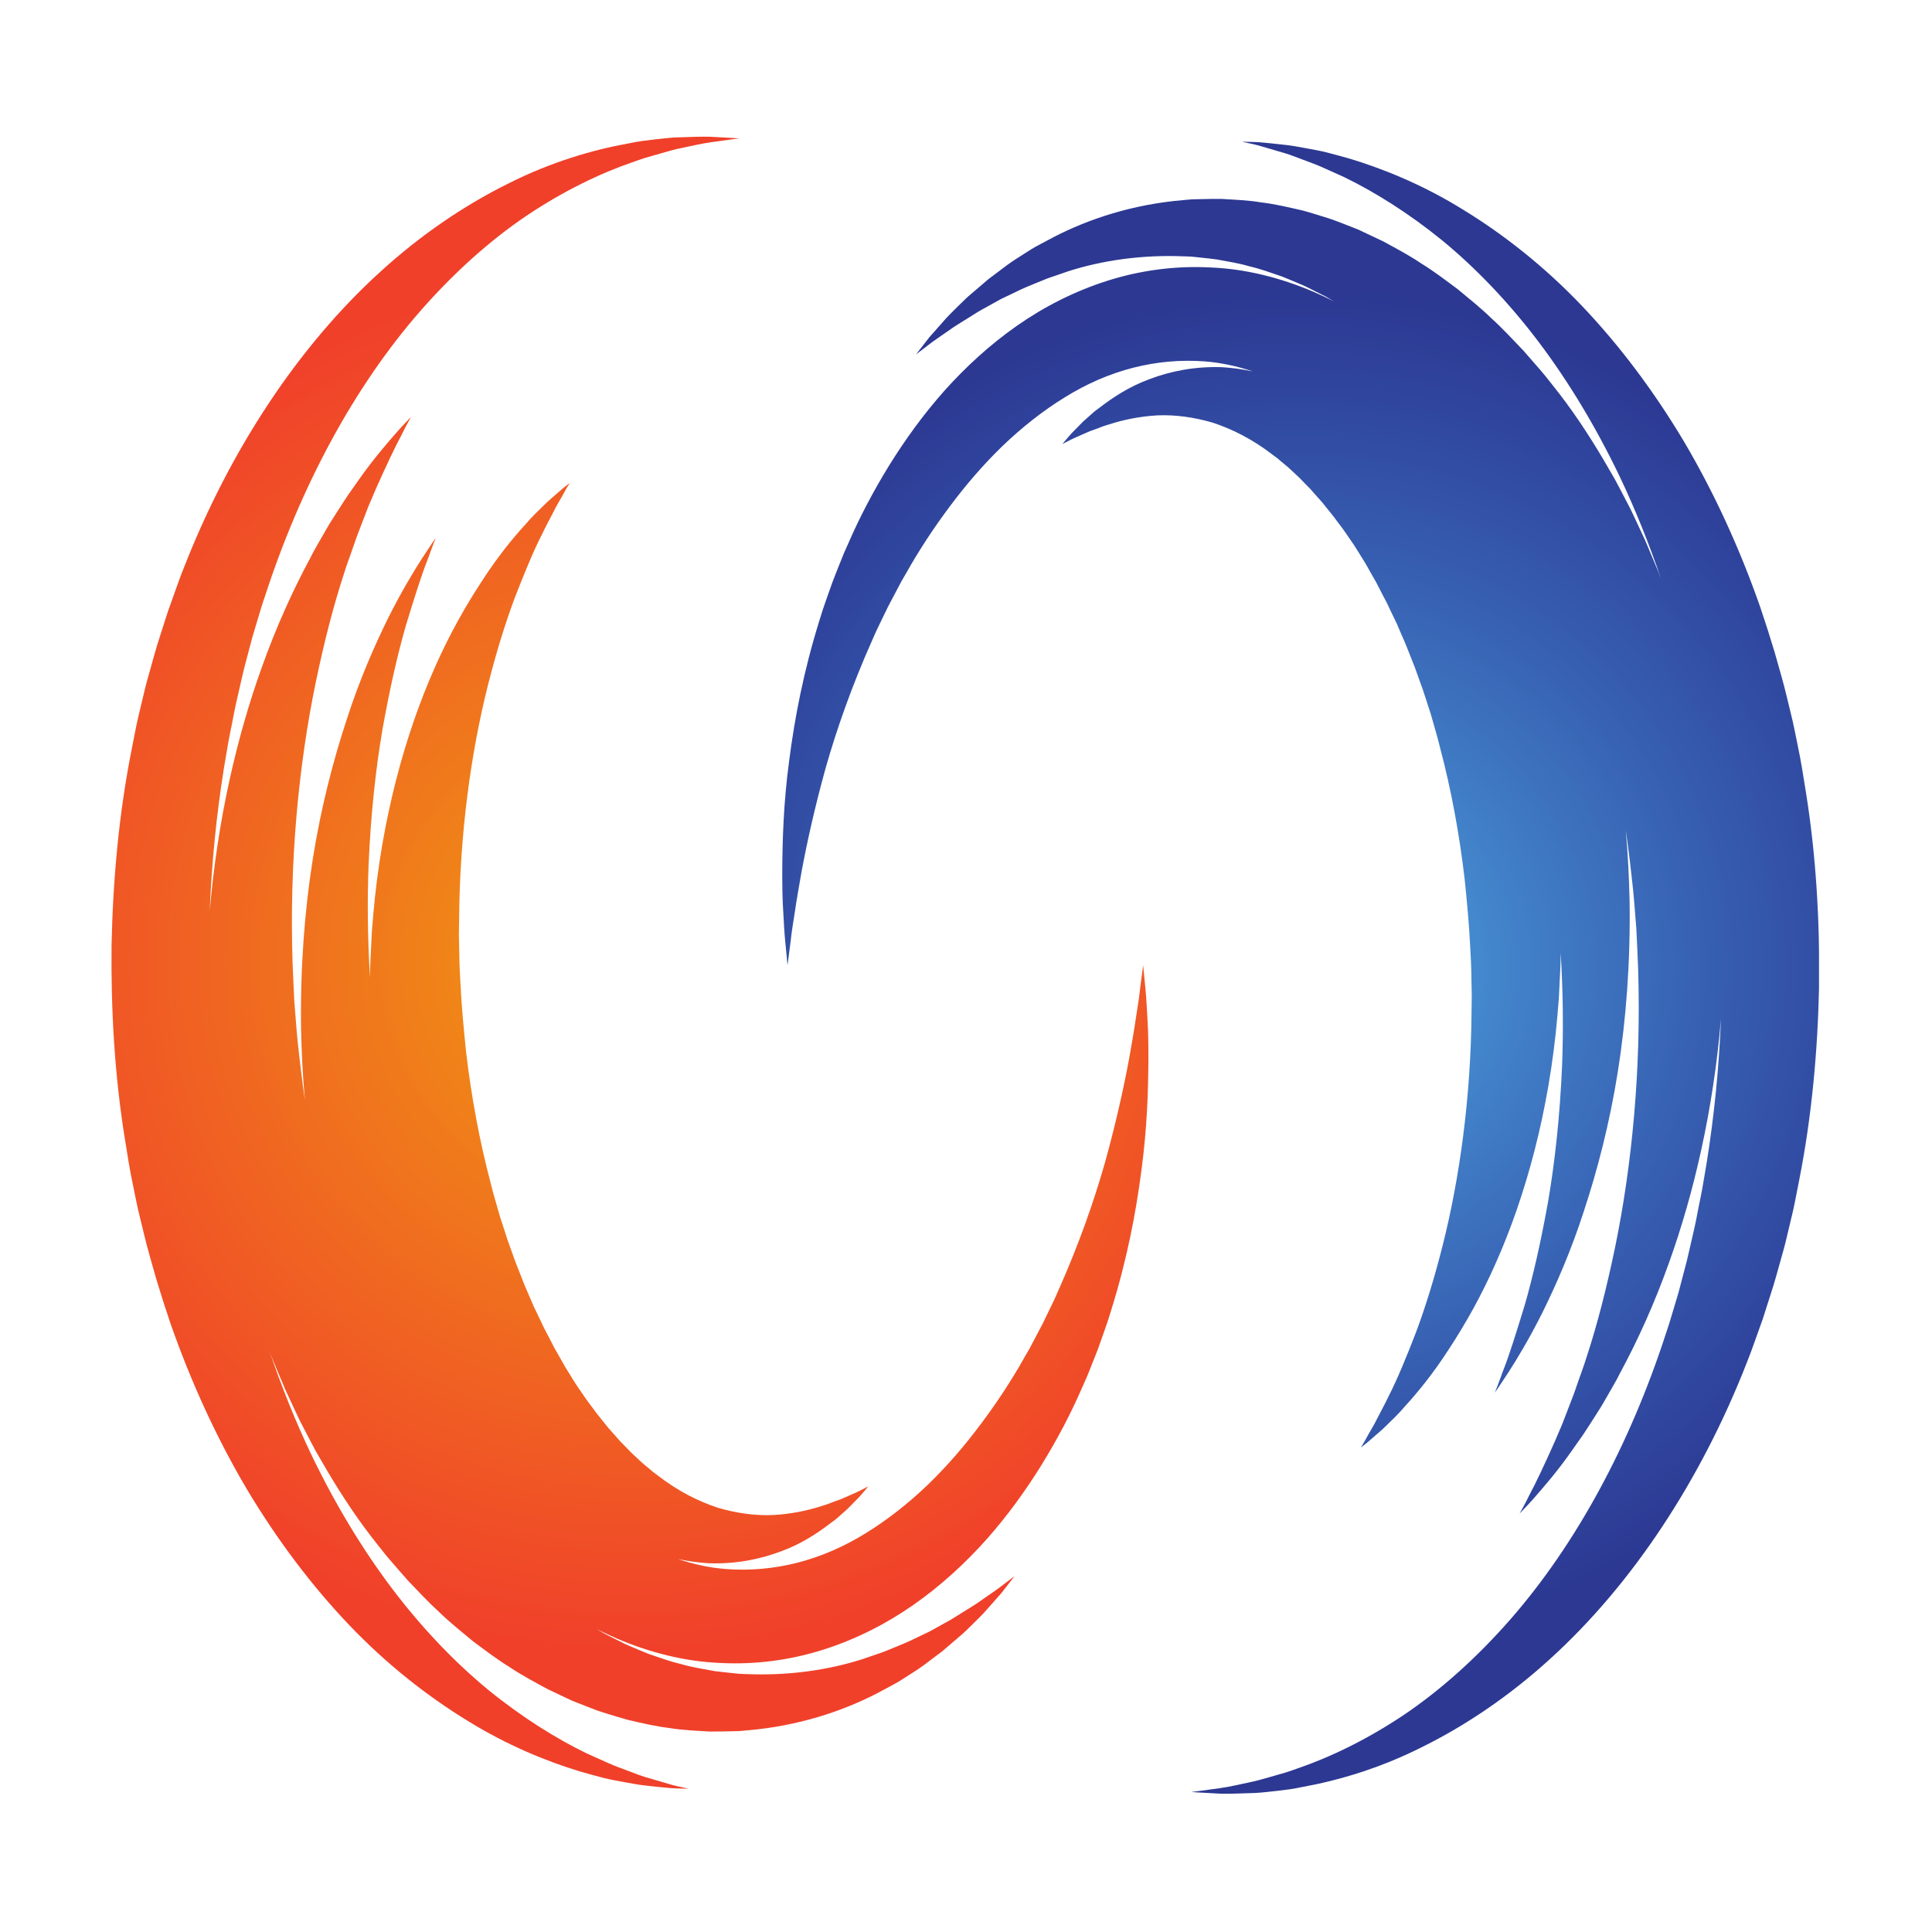 <svg xmlns="http://www.w3.org/2000/svg" xmlns:xlink="http://www.w3.org/1999/xlink" width="500" zoomAndPan="magnify" viewBox="0 0 375 375" height="500" preserveAspectRatio="xMidYMid meet" version="1.0"><defs><clipPath id="b940be7fe1"><path d="M 151.832 27.5 L 353.07 27.5 L 353.07 348.203 L 151.832 348.203 Z M 151.832 27.5 " clip-rule="nonzero"/></clipPath><clipPath id="7d86874234"><path d="M 243.68 348.012 C 245.027 347.945 246.449 347.758 247.988 347.594 C 248.754 347.496 249.543 347.398 250.359 347.297 C 251.168 347.188 251.984 347.004 252.832 346.844 C 259.617 345.617 267.758 343.277 276.059 339.082 C 284.395 334.965 292.957 329.223 300.898 321.969 C 316.852 307.488 330.105 287.336 339 264.629 C 339.582 263.207 340.094 261.773 340.609 260.328 C 341.125 258.891 341.641 257.441 342.16 255.984 C 342.629 254.523 343.102 253.055 343.57 251.578 C 344.047 250.105 344.516 248.625 344.918 247.133 C 345.34 245.641 345.754 244.141 346.172 242.641 C 346.594 241.137 346.922 239.621 347.293 238.102 C 347.645 236.582 348.039 235.062 348.344 233.527 C 348.645 231.996 348.949 230.457 349.25 228.918 C 351.676 216.594 352.82 203.941 353.086 191.336 C 353.223 178.738 352.512 166.098 350.52 153.734 C 350.031 150.641 349.551 147.562 348.898 144.516 C 348.59 142.988 348.293 141.473 347.957 139.961 C 347.59 138.449 347.227 136.945 346.863 135.445 C 346.168 132.445 345.254 129.484 344.441 126.543 C 343.555 123.609 342.633 120.703 341.66 117.836 C 337.656 106.379 332.676 95.555 326.844 85.676 C 320.957 75.812 314.238 66.91 306.984 59.297 C 299.723 51.684 291.797 45.469 284.059 40.742 C 276.359 35.949 268.711 32.855 262.238 30.875 C 260.598 30.402 259.043 29.98 257.582 29.602 C 256.117 29.223 254.684 29.008 253.379 28.75 C 252.066 28.531 250.879 28.266 249.746 28.156 C 248.621 28.031 247.602 27.922 246.684 27.82 C 245.773 27.738 244.969 27.664 244.273 27.598 C 243.57 27.559 242.98 27.555 242.508 27.539 C 241.559 27.516 241.066 27.5 241.066 27.5 C 241.066 27.5 241.543 27.605 242.465 27.812 C 242.926 27.918 243.504 28.031 244.176 28.207 C 244.836 28.402 245.613 28.629 246.484 28.883 C 247.352 29.141 248.316 29.422 249.387 29.734 C 250.453 30.039 251.559 30.512 252.777 30.949 C 253.984 31.422 255.309 31.863 256.641 32.461 C 257.973 33.059 259.387 33.695 260.879 34.367 C 266.734 37.207 273.328 41.301 279.887 46.625 C 286.422 51.988 292.84 58.68 298.672 66.395 C 304.492 74.117 309.758 82.871 314.32 92.367 C 317.367 98.746 320.062 105.473 322.438 112.441 L 321.859 110.918 L 321.012 108.887 L 319.309 104.844 C 318.688 103.512 318.066 102.184 317.449 100.855 L 316.508 98.871 L 315.492 96.914 C 314.809 95.613 314.141 94.309 313.441 93.023 C 312.707 91.75 311.969 90.48 311.234 89.215 C 308.242 84.164 304.996 79.273 301.316 74.703 C 300.414 73.555 299.516 72.41 298.535 71.312 C 297.574 70.211 296.613 69.109 295.66 68.016 C 293.629 65.895 291.672 63.766 289.504 61.805 C 287.434 59.781 285.137 57.957 282.926 56.121 C 280.59 54.387 278.316 52.645 275.859 51.133 C 273.492 49.531 270.93 48.188 268.453 46.836 C 267.164 46.227 265.887 45.621 264.609 45.02 L 263.66 44.574 L 262.676 44.184 C 262.016 43.926 261.363 43.668 260.711 43.414 C 260.062 43.168 259.414 42.918 258.762 42.672 C 258.113 42.426 257.438 42.242 256.777 42.031 C 255.449 41.629 254.145 41.203 252.824 40.855 C 250.141 40.242 247.527 39.609 244.875 39.297 C 242.262 38.852 239.633 38.77 237.086 38.609 C 235.809 38.582 234.539 38.625 233.289 38.648 C 232.668 38.66 232.047 38.676 231.43 38.688 C 230.809 38.719 230.199 38.797 229.59 38.848 C 219.828 39.672 211.281 42.52 204.535 46.008 C 203.699 46.453 202.871 46.895 202.062 47.324 C 201.258 47.758 200.461 48.172 199.73 48.66 C 198.258 49.613 196.809 50.48 195.512 51.43 C 194.234 52.391 193.008 53.312 191.836 54.195 C 190.734 55.137 189.688 56.035 188.691 56.887 C 187.672 57.711 186.824 58.602 185.992 59.402 C 185.172 60.215 184.395 60.965 183.719 61.695 C 182.398 63.188 181.277 64.453 180.371 65.48 C 178.703 67.625 177.816 68.773 177.816 68.773 C 177.816 68.773 178.961 67.898 181.113 66.266 C 182.223 65.496 183.59 64.551 185.191 63.434 C 186.008 62.895 186.918 62.359 187.859 61.766 C 188.816 61.18 189.781 60.516 190.891 59.922 C 191.984 59.316 193.137 58.68 194.344 58.012 C 195.59 57.418 196.887 56.793 198.246 56.148 C 199.602 55.512 201.082 54.973 202.562 54.344 C 203.297 54.02 204.086 53.773 204.879 53.504 C 205.664 53.23 206.465 52.953 207.281 52.672 C 213.832 50.57 221.59 49.402 229.844 49.758 C 230.359 49.777 230.875 49.777 231.398 49.82 C 231.914 49.875 232.438 49.934 232.957 49.988 C 234 50.109 235.059 50.195 236.109 50.348 C 238.211 50.754 240.352 51.047 242.461 51.68 C 244.602 52.164 246.691 52.941 248.816 53.664 C 249.867 54.062 250.898 54.531 251.953 54.965 C 252.473 55.191 253.004 55.391 253.516 55.645 C 254.027 55.902 254.539 56.164 255.055 56.422 C 255.566 56.68 256.082 56.938 256.598 57.195 L 257.371 57.586 L 258.117 58.031 C 258.383 58.188 258.656 58.344 258.926 58.5 C 257.648 57.855 256.363 57.238 255.055 56.68 C 248.676 53.949 241.867 52.199 235.02 51.918 C 228.184 51.547 221.363 52.461 215.004 54.477 C 208.645 56.488 202.719 59.504 197.434 63.199 C 192.137 66.898 187.453 71.219 183.32 75.828 C 179.203 80.461 175.656 85.387 172.559 90.387 C 169.473 95.395 166.82 100.469 164.625 105.539 C 164.344 106.168 164.066 106.797 163.789 107.418 C 163.531 108.055 163.277 108.688 163.023 109.32 C 162.527 110.582 162.016 111.82 161.551 113.066 C 160.684 115.586 159.746 118.016 159.035 120.477 C 155.988 130.234 154.227 139.445 153.18 147.629 C 152.074 155.812 151.879 163.016 151.836 168.902 C 151.832 171.852 151.859 174.477 152.016 176.762 C 152.141 179.043 152.242 180.98 152.395 182.551 C 152.695 185.676 152.859 187.348 152.859 187.348 C 152.859 187.348 153.07 185.691 153.48 182.574 C 153.629 181.02 153.953 179.113 154.297 176.879 C 154.609 174.641 155.094 172.09 155.574 169.238 C 156.629 163.555 158.141 156.715 160.258 149.066 C 162.43 141.43 165.391 133.02 169.273 124.316 C 170.195 122.113 171.324 119.977 172.371 117.75 C 172.945 116.664 173.523 115.574 174.102 114.469 C 174.395 113.918 174.688 113.367 174.977 112.812 C 175.293 112.273 175.605 111.73 175.922 111.188 C 178.391 106.789 181.223 102.484 184.332 98.328 C 187.434 94.168 190.852 90.18 194.59 86.566 C 198.336 82.973 202.391 79.754 206.652 77.137 C 210.906 74.484 215.402 72.539 219.965 71.375 C 224.52 70.215 229.156 69.797 233.812 70.145 C 236.953 70.383 240.074 71.062 243.164 72.09 C 241.078 71.645 239.059 71.379 237.137 71.27 C 231.758 71.09 227.023 72.102 223.113 73.594 C 219.164 75.031 216.008 77.152 213.504 79.07 C 213.188 79.305 212.887 79.531 212.586 79.75 C 212.293 79.973 212.02 80.242 211.75 80.477 C 211.215 80.953 210.715 81.395 210.25 81.809 C 209.363 82.715 208.602 83.484 207.988 84.105 C 207.391 84.742 206.961 85.312 206.66 85.652 C 206.359 86.008 206.207 86.188 206.207 86.188 C 206.207 86.188 206.418 86.078 206.828 85.871 C 207.246 85.676 207.832 85.324 208.633 84.977 C 209.418 84.633 210.379 84.184 211.496 83.719 C 212.059 83.523 212.66 83.305 213.285 83.066 C 213.602 82.949 213.918 82.801 214.25 82.695 C 214.578 82.594 214.918 82.488 215.266 82.379 C 218.031 81.473 221.305 80.805 224.711 80.621 C 228.125 80.48 231.762 80.973 235.453 82.055 C 239.129 83.293 242.992 85.145 247.137 88.355 L 247.918 88.93 L 248.695 89.598 C 249.215 90.055 249.754 90.434 250.277 90.934 C 250.797 91.434 251.328 91.922 251.863 92.406 C 252.402 92.883 252.91 93.488 253.449 94.012 L 254.25 94.82 C 254.52 95.098 254.773 95.418 255.035 95.711 C 255.57 96.305 256.098 96.902 256.633 97.5 C 257.652 98.816 258.746 100.043 259.754 101.48 C 260.82 102.82 261.801 104.348 262.828 105.82 C 263.332 106.574 263.797 107.391 264.293 108.172 L 265.031 109.352 C 265.273 109.754 265.492 110.18 265.727 110.59 C 266.199 111.418 266.668 112.25 267.145 113.082 C 267.59 113.945 268.039 114.816 268.484 115.688 C 268.711 116.121 268.953 116.543 269.172 116.988 L 269.812 118.344 C 270.246 119.242 270.68 120.145 271.117 121.051 C 271.895 122.938 272.773 124.758 273.5 126.715 L 274.645 129.613 L 275.711 132.582 C 276.086 133.559 276.414 134.57 276.734 135.59 L 277.723 138.629 L 278.605 141.727 C 278.906 142.758 279.203 143.793 279.445 144.855 C 281.676 153.219 283.266 161.895 284.281 170.582 C 284.727 174.934 285.148 179.273 285.355 183.594 C 285.41 184.676 285.469 185.75 285.523 186.824 C 285.586 187.898 285.574 188.969 285.602 190.039 C 285.625 191.109 285.645 192.172 285.668 193.234 C 285.652 194.293 285.637 195.348 285.625 196.398 C 285.492 213.223 283.273 228.785 280.066 241.555 C 278.465 247.938 276.691 253.66 274.859 258.566 C 272.969 263.445 271.242 267.652 269.582 270.906 C 268.785 272.586 268.004 273.98 267.355 275.254 C 266.73 276.555 266.105 277.535 265.625 278.383 C 265.156 279.227 264.809 279.91 264.539 280.309 C 264.277 280.727 264.145 280.941 264.145 280.941 C 264.145 280.941 264.348 280.789 264.742 280.492 C 265.156 280.207 265.707 279.703 266.457 279.07 C 267.176 278.402 268.145 277.668 269.168 276.625 C 270.203 275.609 271.438 274.469 272.668 273 C 275.246 270.199 278.25 266.496 281.258 261.824 C 284.305 257.176 287.5 251.602 290.355 245.105 C 296.121 232.152 300.695 215.57 302.285 197.238 C 302.383 196.09 302.473 194.938 302.57 193.785 C 302.629 192.625 302.684 191.461 302.742 190.293 C 302.789 189.125 302.879 187.953 302.898 186.777 C 302.906 186.176 302.918 185.578 302.926 184.977 C 303.395 192.621 303.465 199.984 303.195 206.914 C 302.773 216.617 301.812 225.504 300.473 233.309 C 299.074 241.094 297.531 247.848 295.945 253.328 C 294.285 258.766 292.934 263.066 291.809 265.91 C 291.273 267.344 290.867 268.449 290.594 269.191 C 290.293 269.922 290.133 270.301 290.133 270.301 C 290.133 270.301 290.371 269.965 290.836 269.32 C 291.273 268.656 291.926 267.672 292.773 266.387 C 294.441 263.797 296.816 259.902 299.426 254.68 C 302.004 249.445 304.91 242.898 307.441 235.051 C 310.023 227.223 312.41 218.137 314.023 208 C 315.633 197.863 316.48 186.688 316.301 174.84 C 316.199 170.379 315.984 165.82 315.566 161.191 C 316.129 165.07 316.586 168.941 316.988 172.785 C 317.242 175.32 317.402 177.844 317.617 180.355 C 317.73 182.867 317.867 185.363 317.953 187.844 C 318.602 207.68 316.73 226.34 313.477 242.152 C 311.836 250.055 309.977 257.297 307.891 263.613 C 307.406 265.211 306.805 266.707 306.309 268.188 C 306.055 268.926 305.801 269.652 305.555 270.363 C 305.285 271.066 305.023 271.762 304.762 272.438 C 304.242 273.797 303.738 275.102 303.258 276.348 C 302.73 277.582 302.227 278.754 301.754 279.871 C 299.773 284.309 298.121 287.824 296.867 290.152 C 296.281 291.344 295.816 292.258 295.469 292.852 C 295.133 293.453 294.961 293.766 294.961 293.766 C 294.961 293.766 295.211 293.508 295.691 293.012 C 296.188 292.523 296.875 291.77 297.762 290.766 C 299.516 288.754 302.121 285.797 304.996 281.719 C 305.715 280.695 306.469 279.617 307.27 278.488 C 308.035 277.348 308.801 276.129 309.621 274.859 C 310.023 274.223 310.434 273.57 310.855 272.91 C 311.246 272.23 311.645 271.543 312.051 270.844 C 312.844 269.43 313.738 267.984 314.496 266.426 C 317.801 260.309 321.082 253.156 323.949 245.102 C 328.828 231.535 332.547 215.371 334.035 197.82 C 333.656 207.207 332.73 216.566 331.254 225.766 C 331.012 227.191 330.77 228.609 330.527 230.031 C 330.293 231.453 329.977 232.855 329.707 234.27 C 329.418 235.676 329.18 237.086 328.852 238.484 C 328.535 239.879 328.215 241.273 327.898 242.66 C 327.598 244.055 327.238 245.434 326.871 246.805 C 326.508 248.18 326.152 249.551 325.789 250.914 C 325.383 252.273 324.977 253.625 324.574 254.973 C 324.172 256.316 323.773 257.66 323.305 258.984 C 316.383 280.262 306.082 299.551 293.125 314.363 C 286.656 321.746 279.629 328.047 272.465 332.875 C 265.301 337.672 258.133 341.105 251.879 343.242 C 251.098 343.508 250.348 343.801 249.594 344.027 C 248.84 344.242 248.102 344.453 247.387 344.664 C 245.953 345.055 244.617 345.48 243.34 345.773 C 240.789 346.312 238.594 346.836 236.793 347.078 C 233.191 347.598 231.234 347.824 231.234 347.824 C 231.234 347.824 233.176 347.969 236.867 348.152 C 238.711 348.203 240.984 348.098 243.68 348.012 Z M 243.68 348.012 " clip-rule="nonzero"/></clipPath><clipPath id="f6e84ba4c7"><path d="M 243.68 348.012 C 245.027 347.945 246.449 347.758 247.988 347.594 C 248.754 347.496 249.543 347.398 250.359 347.297 C 251.168 347.188 251.984 347.004 252.832 346.844 C 259.617 345.617 267.758 343.277 276.059 339.082 C 284.395 334.965 292.957 329.223 300.898 321.969 C 316.852 307.488 330.105 287.336 339 264.629 C 339.582 263.207 340.094 261.773 340.609 260.328 C 341.125 258.891 341.641 257.441 342.16 255.984 C 342.629 254.523 343.102 253.055 343.57 251.578 C 344.047 250.105 344.516 248.625 344.918 247.133 C 345.34 245.641 345.754 244.141 346.172 242.641 C 346.594 241.137 346.922 239.621 347.293 238.102 C 347.645 236.582 348.039 235.062 348.344 233.527 C 348.645 231.996 348.949 230.457 349.25 228.918 C 351.676 216.594 352.82 203.941 353.086 191.336 C 353.223 178.738 352.512 166.098 350.52 153.734 C 350.031 150.641 349.551 147.562 348.898 144.516 C 348.59 142.988 348.293 141.473 347.957 139.961 C 347.59 138.449 347.227 136.945 346.863 135.445 C 346.168 132.445 345.254 129.484 344.441 126.543 C 343.555 123.609 342.633 120.703 341.66 117.836 C 337.656 106.379 332.676 95.555 326.844 85.676 C 320.957 75.812 314.238 66.91 306.984 59.297 C 299.723 51.684 291.797 45.469 284.059 40.742 C 276.359 35.949 268.711 32.855 262.238 30.875 C 260.598 30.402 259.043 29.98 257.582 29.602 C 256.117 29.223 254.684 29.008 253.379 28.75 C 252.066 28.531 250.879 28.266 249.746 28.156 C 248.621 28.031 247.602 27.922 246.684 27.82 C 245.773 27.738 244.969 27.664 244.273 27.598 C 243.57 27.559 242.98 27.555 242.508 27.539 C 241.559 27.516 241.066 27.5 241.066 27.5 C 241.066 27.5 241.543 27.605 242.465 27.812 C 242.926 27.918 243.504 28.031 244.176 28.207 C 244.836 28.402 245.613 28.629 246.484 28.883 C 247.352 29.141 248.316 29.422 249.387 29.734 C 250.453 30.039 251.559 30.512 252.777 30.949 C 253.984 31.422 255.309 31.863 256.641 32.461 C 257.973 33.059 259.387 33.695 260.879 34.367 C 266.734 37.207 273.328 41.301 279.887 46.625 C 286.422 51.988 292.84 58.68 298.672 66.395 C 304.492 74.117 309.758 82.871 314.32 92.367 C 317.367 98.746 320.062 105.473 322.438 112.441 L 321.859 110.918 L 321.012 108.887 L 319.309 104.844 C 318.688 103.512 318.066 102.184 317.449 100.855 L 316.508 98.871 L 315.492 96.914 C 314.809 95.613 314.141 94.309 313.441 93.023 C 312.707 91.75 311.969 90.48 311.234 89.215 C 308.242 84.164 304.996 79.273 301.316 74.703 C 300.414 73.555 299.516 72.41 298.535 71.312 C 297.574 70.211 296.613 69.109 295.66 68.016 C 293.629 65.895 291.672 63.766 289.504 61.805 C 287.434 59.781 285.137 57.957 282.926 56.121 C 280.59 54.387 278.316 52.645 275.859 51.133 C 273.492 49.531 270.93 48.188 268.453 46.836 C 267.164 46.227 265.887 45.621 264.609 45.02 L 263.66 44.574 L 262.676 44.184 C 262.016 43.926 261.363 43.668 260.711 43.414 C 260.062 43.168 259.414 42.918 258.762 42.672 C 258.113 42.426 257.438 42.242 256.777 42.031 C 255.449 41.629 254.145 41.203 252.824 40.855 C 250.141 40.242 247.527 39.609 244.875 39.297 C 242.262 38.852 239.633 38.77 237.086 38.609 C 235.809 38.582 234.539 38.625 233.289 38.648 C 232.668 38.66 232.047 38.676 231.43 38.688 C 230.809 38.719 230.199 38.797 229.59 38.848 C 219.828 39.672 211.281 42.52 204.535 46.008 C 203.699 46.453 202.871 46.895 202.062 47.324 C 201.258 47.758 200.461 48.172 199.73 48.66 C 198.258 49.613 196.809 50.48 195.512 51.43 C 194.234 52.391 193.008 53.312 191.836 54.195 C 190.734 55.137 189.688 56.035 188.691 56.887 C 187.672 57.711 186.824 58.602 185.992 59.402 C 185.172 60.215 184.395 60.965 183.719 61.695 C 182.398 63.188 181.277 64.453 180.371 65.48 C 178.703 67.625 177.816 68.773 177.816 68.773 C 177.816 68.773 178.961 67.898 181.113 66.266 C 182.223 65.496 183.59 64.551 185.191 63.434 C 186.008 62.895 186.918 62.359 187.859 61.766 C 188.816 61.18 189.781 60.516 190.891 59.922 C 191.984 59.316 193.137 58.68 194.344 58.012 C 195.59 57.418 196.887 56.793 198.246 56.148 C 199.602 55.512 201.082 54.973 202.562 54.344 C 203.297 54.02 204.086 53.773 204.879 53.504 C 205.664 53.23 206.465 52.953 207.281 52.672 C 213.832 50.57 221.59 49.402 229.844 49.758 C 230.359 49.777 230.875 49.777 231.398 49.82 C 231.914 49.875 232.438 49.934 232.957 49.988 C 234 50.109 235.059 50.195 236.109 50.348 C 238.211 50.754 240.352 51.047 242.461 51.68 C 244.602 52.164 246.691 52.941 248.816 53.664 C 249.867 54.062 250.898 54.531 251.953 54.965 C 252.473 55.191 253.004 55.391 253.516 55.645 C 254.027 55.902 254.539 56.164 255.055 56.422 C 255.566 56.68 256.082 56.938 256.598 57.195 L 257.371 57.586 L 258.117 58.031 C 258.383 58.188 258.656 58.344 258.926 58.5 C 257.648 57.855 256.363 57.238 255.055 56.68 C 248.676 53.949 241.867 52.199 235.02 51.918 C 228.184 51.547 221.363 52.461 215.004 54.477 C 208.645 56.488 202.719 59.504 197.434 63.199 C 192.137 66.898 187.453 71.219 183.32 75.828 C 179.203 80.461 175.656 85.387 172.559 90.387 C 169.473 95.395 166.82 100.469 164.625 105.539 C 164.344 106.168 164.066 106.797 163.789 107.418 C 163.531 108.055 163.277 108.688 163.023 109.32 C 162.527 110.582 162.016 111.82 161.551 113.066 C 160.684 115.586 159.746 118.016 159.035 120.477 C 155.988 130.234 154.227 139.445 153.18 147.629 C 152.074 155.812 151.879 163.016 151.836 168.902 C 151.832 171.852 151.859 174.477 152.016 176.762 C 152.141 179.043 152.242 180.98 152.395 182.551 C 152.695 185.676 152.859 187.348 152.859 187.348 C 152.859 187.348 153.07 185.691 153.48 182.574 C 153.629 181.02 153.953 179.113 154.297 176.879 C 154.609 174.641 155.094 172.09 155.574 169.238 C 156.629 163.555 158.141 156.715 160.258 149.066 C 162.43 141.43 165.391 133.02 169.273 124.316 C 170.195 122.113 171.324 119.977 172.371 117.75 C 172.945 116.664 173.523 115.574 174.102 114.469 C 174.395 113.918 174.688 113.367 174.977 112.812 C 175.293 112.273 175.605 111.73 175.922 111.188 C 178.391 106.789 181.223 102.484 184.332 98.328 C 187.434 94.168 190.852 90.18 194.59 86.566 C 198.336 82.973 202.391 79.754 206.652 77.137 C 210.906 74.484 215.402 72.539 219.965 71.375 C 224.52 70.215 229.156 69.797 233.812 70.145 C 236.953 70.383 240.074 71.062 243.164 72.09 C 241.078 71.645 239.059 71.379 237.137 71.27 C 231.758 71.09 227.023 72.102 223.113 73.594 C 219.164 75.031 216.008 77.152 213.504 79.07 C 213.188 79.305 212.887 79.531 212.586 79.75 C 212.293 79.973 212.02 80.242 211.75 80.477 C 211.215 80.953 210.715 81.395 210.25 81.809 C 209.363 82.715 208.602 83.484 207.988 84.105 C 207.391 84.742 206.961 85.312 206.66 85.652 C 206.359 86.008 206.207 86.188 206.207 86.188 C 206.207 86.188 206.418 86.078 206.828 85.871 C 207.246 85.676 207.832 85.324 208.633 84.977 C 209.418 84.633 210.379 84.184 211.496 83.719 C 212.059 83.523 212.66 83.305 213.285 83.066 C 213.602 82.949 213.918 82.801 214.25 82.695 C 214.578 82.594 214.918 82.488 215.266 82.379 C 218.031 81.473 221.305 80.805 224.711 80.621 C 228.125 80.48 231.762 80.973 235.453 82.055 C 239.129 83.293 242.992 85.145 247.137 88.355 L 247.918 88.93 L 248.695 89.598 C 249.215 90.055 249.754 90.434 250.277 90.934 C 250.797 91.434 251.328 91.922 251.863 92.406 C 252.402 92.883 252.91 93.488 253.449 94.012 L 254.25 94.82 C 254.52 95.098 254.773 95.418 255.035 95.711 C 255.57 96.305 256.098 96.902 256.633 97.5 C 257.652 98.816 258.746 100.043 259.754 101.48 C 260.82 102.82 261.801 104.348 262.828 105.82 C 263.332 106.574 263.797 107.391 264.293 108.172 L 265.031 109.352 C 265.273 109.754 265.492 110.18 265.727 110.59 C 266.199 111.418 266.668 112.25 267.145 113.082 C 267.59 113.945 268.039 114.816 268.484 115.688 C 268.711 116.121 268.953 116.543 269.172 116.988 L 269.812 118.344 C 270.246 119.242 270.68 120.145 271.117 121.051 C 271.895 122.938 272.773 124.758 273.5 126.715 L 274.645 129.613 L 275.711 132.582 C 276.086 133.559 276.414 134.57 276.734 135.59 L 277.723 138.629 L 278.605 141.727 C 278.906 142.758 279.203 143.793 279.445 144.855 C 281.676 153.219 283.266 161.895 284.281 170.582 C 284.727 174.934 285.148 179.273 285.355 183.594 C 285.41 184.676 285.469 185.75 285.523 186.824 C 285.586 187.898 285.574 188.969 285.602 190.039 C 285.625 191.109 285.645 192.172 285.668 193.234 C 285.652 194.293 285.637 195.348 285.625 196.398 C 285.492 213.223 283.273 228.785 280.066 241.555 C 278.465 247.938 276.691 253.66 274.859 258.566 C 272.969 263.445 271.242 267.652 269.582 270.906 C 268.785 272.586 268.004 273.98 267.355 275.254 C 266.73 276.555 266.105 277.535 265.625 278.383 C 265.156 279.227 264.809 279.91 264.539 280.309 C 264.277 280.727 264.145 280.941 264.145 280.941 C 264.145 280.941 264.348 280.789 264.742 280.492 C 265.156 280.207 265.707 279.703 266.457 279.07 C 267.176 278.402 268.145 277.668 269.168 276.625 C 270.203 275.609 271.438 274.469 272.668 273 C 275.246 270.199 278.25 266.496 281.258 261.824 C 284.305 257.176 287.5 251.602 290.355 245.105 C 296.121 232.152 300.695 215.57 302.285 197.238 C 302.383 196.09 302.473 194.938 302.57 193.785 C 302.629 192.625 302.684 191.461 302.742 190.293 C 302.789 189.125 302.879 187.953 302.898 186.777 C 302.906 186.176 302.918 185.578 302.926 184.977 C 303.395 192.621 303.465 199.984 303.195 206.914 C 302.773 216.617 301.812 225.504 300.473 233.309 C 299.074 241.094 297.531 247.848 295.945 253.328 C 294.285 258.766 292.934 263.066 291.809 265.91 C 291.273 267.344 290.867 268.449 290.594 269.191 C 290.293 269.922 290.133 270.301 290.133 270.301 C 290.133 270.301 290.371 269.965 290.836 269.32 C 291.273 268.656 291.926 267.672 292.773 266.387 C 294.441 263.797 296.816 259.902 299.426 254.68 C 302.004 249.445 304.91 242.898 307.441 235.051 C 310.023 227.223 312.41 218.137 314.023 208 C 315.633 197.863 316.48 186.688 316.301 174.84 C 316.199 170.379 315.984 165.82 315.566 161.191 C 316.129 165.07 316.586 168.941 316.988 172.785 C 317.242 175.32 317.402 177.844 317.617 180.355 C 317.73 182.867 317.867 185.363 317.953 187.844 C 318.602 207.68 316.73 226.34 313.477 242.152 C 311.836 250.055 309.977 257.297 307.891 263.613 C 307.406 265.211 306.805 266.707 306.309 268.188 C 306.055 268.926 305.801 269.652 305.555 270.363 C 305.285 271.066 305.023 271.762 304.762 272.438 C 304.242 273.797 303.738 275.102 303.258 276.348 C 302.73 277.582 302.227 278.754 301.754 279.871 C 299.773 284.309 298.121 287.824 296.867 290.152 C 296.281 291.344 295.816 292.258 295.469 292.852 C 295.133 293.453 294.961 293.766 294.961 293.766 C 294.961 293.766 295.211 293.508 295.691 293.012 C 296.188 292.523 296.875 291.77 297.762 290.766 C 299.516 288.754 302.121 285.797 304.996 281.719 C 305.715 280.695 306.469 279.617 307.27 278.488 C 308.035 277.348 308.801 276.129 309.621 274.859 C 310.023 274.223 310.434 273.57 310.855 272.91 C 311.246 272.23 311.645 271.543 312.051 270.844 C 312.844 269.43 313.738 267.984 314.496 266.426 C 317.801 260.309 321.082 253.156 323.949 245.102 C 328.828 231.535 332.547 215.371 334.035 197.82 C 333.656 207.207 332.73 216.566 331.254 225.766 C 331.012 227.191 330.77 228.609 330.527 230.031 C 330.293 231.453 329.977 232.855 329.707 234.27 C 329.418 235.676 329.18 237.086 328.852 238.484 C 328.535 239.879 328.215 241.273 327.898 242.66 C 327.598 244.055 327.238 245.434 326.871 246.805 C 326.508 248.18 326.152 249.551 325.789 250.914 C 325.383 252.273 324.977 253.625 324.574 254.973 C 324.172 256.316 323.773 257.66 323.305 258.984 C 316.383 280.262 306.082 299.551 293.125 314.363 C 286.656 321.746 279.629 328.047 272.465 332.875 C 265.301 337.672 258.133 341.105 251.879 343.242 C 251.098 343.508 250.348 343.801 249.594 344.027 C 248.84 344.242 248.102 344.453 247.387 344.664 C 245.953 345.055 244.617 345.48 243.34 345.773 C 240.789 346.312 238.594 346.836 236.793 347.078 C 233.191 347.598 231.234 347.824 231.234 347.824 C 231.234 347.824 233.176 347.969 236.867 348.152 C 238.711 348.203 240.984 348.098 243.68 348.012 " clip-rule="nonzero"/></clipPath><radialGradient gradientTransform="matrix(0, 0.999, -1.001, 0, 252.467, 187.834)" gradientUnits="userSpaceOnUse" r="133.911" cx="0" id="f41d98a2ea" cy="0" fx="0" fy="0"><stop stop-opacity="1" stop-color="rgb(31.604%, 67.653%, 89.799%)" offset="0"/><stop stop-opacity="1" stop-color="rgb(31.404%, 67.502%, 89.609%)" offset="0.004"/><stop stop-opacity="1" stop-color="rgb(31.4%, 67.313%, 89.409%)" offset="0.008"/><stop stop-opacity="1" stop-color="rgb(31.218%, 67.113%, 89.4%)" offset="0.012"/><stop stop-opacity="1" stop-color="rgb(31.018%, 66.922%, 89.223%)" offset="0.016"/><stop stop-opacity="1" stop-color="rgb(31%, 66.522%, 89%)" offset="0.02"/><stop stop-opacity="1" stop-color="rgb(31%, 66.281%, 88.777%)" offset="0.023"/><stop stop-opacity="1" stop-color="rgb(31%, 66.069%, 88.586%)" offset="0.027"/><stop stop-opacity="1" stop-color="rgb(30.991%, 65.686%, 88.387%)" offset="0.031"/><stop stop-opacity="1" stop-color="rgb(30.791%, 65.495%, 88.199%)" offset="0.035"/><stop stop-opacity="1" stop-color="rgb(30.6%, 65.297%, 88.199%)" offset="0.039"/><stop stop-opacity="1" stop-color="rgb(30.6%, 65.1%, 88.005%)" offset="0.043"/><stop stop-opacity="1" stop-color="rgb(30.6%, 64.909%, 87.805%)" offset="0.047"/><stop stop-opacity="1" stop-color="rgb(30.6%, 64.709%, 87.799%)" offset="0.051"/><stop stop-opacity="1" stop-color="rgb(30.6%, 64.519%, 87.663%)" offset="0.055"/><stop stop-opacity="1" stop-color="rgb(30.424%, 64.319%, 87.514%)" offset="0.059"/><stop stop-opacity="1" stop-color="rgb(30.223%, 64.099%, 87.479%)" offset="0.062"/><stop stop-opacity="1" stop-color="rgb(30.183%, 63.884%, 87.279%)" offset="0.066"/><stop stop-opacity="1" stop-color="rgb(29.984%, 63.673%, 87.099%)" offset="0.07"/><stop stop-opacity="1" stop-color="rgb(29.799%, 63.289%, 87.093%)" offset="0.074"/><stop stop-opacity="1" stop-color="rgb(29.799%, 63.098%, 86.893%)" offset="0.078"/><stop stop-opacity="1" stop-color="rgb(29.799%, 62.901%, 86.699%)" offset="0.082"/><stop stop-opacity="1" stop-color="rgb(29.799%, 62.558%, 86.699%)" offset="0.086"/><stop stop-opacity="1" stop-color="rgb(29.611%, 62.405%, 86.511%)" offset="0.09"/><stop stop-opacity="1" stop-color="rgb(29.411%, 62.216%, 86.311%)" offset="0.094"/><stop stop-opacity="1" stop-color="rgb(29.399%, 62.016%, 86.299%)" offset="0.098"/><stop stop-opacity="1" stop-color="rgb(29.399%, 61.8%, 86.099%)" offset="0.102"/><stop stop-opacity="1" stop-color="rgb(29.399%, 61.58%, 85.899%)" offset="0.105"/><stop stop-opacity="1" stop-color="rgb(29.399%, 61.38%, 85.884%)" offset="0.109"/><stop stop-opacity="1" stop-color="rgb(29.39%, 61.189%, 85.684%)" offset="0.113"/><stop stop-opacity="1" stop-color="rgb(29.19%, 60.989%, 85.495%)" offset="0.117"/><stop stop-opacity="1" stop-color="rgb(28.999%, 60.799%, 85.295%)" offset="0.121"/><stop stop-opacity="1" stop-color="rgb(28.999%, 60.603%, 85.1%)" offset="0.125"/><stop stop-opacity="1" stop-color="rgb(28.999%, 60.403%, 85.1%)" offset="0.129"/><stop stop-opacity="1" stop-color="rgb(28.999%, 60.213%, 84.914%)" offset="0.133"/><stop stop-opacity="1" stop-color="rgb(28.999%, 60.013%, 84.712%)" offset="0.137"/><stop stop-opacity="1" stop-color="rgb(28.822%, 59.822%, 84.698%)" offset="0.141"/><stop stop-opacity="1" stop-color="rgb(28.622%, 59.422%, 84.499%)" offset="0.145"/><stop stop-opacity="1" stop-color="rgb(28.581%, 59.181%, 84.282%)" offset="0.148"/><stop stop-opacity="1" stop-color="rgb(28.381%, 58.969%, 84.082%)" offset="0.152"/><stop stop-opacity="1" stop-color="rgb(28.2%, 58.586%, 83.899%)" offset="0.156"/><stop stop-opacity="1" stop-color="rgb(28.2%, 58.395%, 83.899%)" offset="0.16"/><stop stop-opacity="1" stop-color="rgb(28.2%, 58.197%, 83.899%)" offset="0.164"/><stop stop-opacity="1" stop-color="rgb(28.2%, 58%, 83.705%)" offset="0.168"/><stop stop-opacity="1" stop-color="rgb(28.2%, 57.809%, 83.505%)" offset="0.172"/><stop stop-opacity="1" stop-color="rgb(28.015%, 57.61%, 83.499%)" offset="0.176"/><stop stop-opacity="1" stop-color="rgb(27.815%, 57.465%, 83.319%)" offset="0.18"/><stop stop-opacity="1" stop-color="rgb(27.8%, 57.315%, 83.119%)" offset="0.184"/><stop stop-opacity="1" stop-color="rgb(27.8%, 57.098%, 83.078%)" offset="0.188"/><stop stop-opacity="1" stop-color="rgb(27.8%, 56.898%, 82.878%)" offset="0.191"/><stop stop-opacity="1" stop-color="rgb(27.8%, 56.888%, 82.69%)" offset="0.195"/><stop stop-opacity="1" stop-color="rgb(27.8%, 56.682%, 82.541%)" offset="0.199"/><stop stop-opacity="1" stop-color="rgb(27.798%, 56.293%, 82.399%)" offset="0.203"/><stop stop-opacity="1" stop-color="rgb(27.65%, 56.099%, 82.399%)" offset="0.207"/><stop stop-opacity="1" stop-color="rgb(27.501%, 55.907%, 82.207%)" offset="0.211"/><stop stop-opacity="1" stop-color="rgb(27.499%, 55.707%, 82.007%)" offset="0.215"/><stop stop-opacity="1" stop-color="rgb(27.499%, 55.516%, 81.816%)" offset="0.219"/><stop stop-opacity="1" stop-color="rgb(27.499%, 55.138%, 81.616%)" offset="0.223"/><stop stop-opacity="1" stop-color="rgb(27.299%, 54.897%, 81.599%)" offset="0.227"/><stop stop-opacity="1" stop-color="rgb(27.1%, 54.675%, 81.58%)" offset="0.23"/><stop stop-opacity="1" stop-color="rgb(27.084%, 54.485%, 81.38%)" offset="0.234"/><stop stop-opacity="1" stop-color="rgb(26.884%, 54.285%, 81.2%)" offset="0.238"/><stop stop-opacity="1" stop-color="rgb(26.7%, 54.094%, 81.195%)" offset="0.242"/><stop stop-opacity="1" stop-color="rgb(26.7%, 53.894%, 80.995%)" offset="0.246"/><stop stop-opacity="1" stop-color="rgb(26.7%, 53.699%, 80.8%)" offset="0.25"/><stop stop-opacity="1" stop-color="rgb(26.7%, 53.508%, 80.8%)" offset="0.254"/><stop stop-opacity="1" stop-color="rgb(26.7%, 53.308%, 80.618%)" offset="0.258"/><stop stop-opacity="1" stop-color="rgb(26.7%, 53.122%, 80.417%)" offset="0.266"/><stop stop-opacity="1" stop-color="rgb(26.498%, 52.722%, 80.199%)" offset="0.27"/><stop stop-opacity="1" stop-color="rgb(26.299%, 52.486%, 79.982%)" offset="0.273"/><stop stop-opacity="1" stop-color="rgb(26.299%, 52.328%, 79.782%)" offset="0.277"/><stop stop-opacity="1" stop-color="rgb(26.295%, 51.991%, 79.596%)" offset="0.285"/><stop stop-opacity="1" stop-color="rgb(26.097%, 51.799%, 79.398%)" offset="0.289"/><stop stop-opacity="1" stop-color="rgb(25.9%, 51.605%, 79.201%)" offset="0.293"/><stop stop-opacity="1" stop-color="rgb(25.899%, 51.221%, 79.015%)" offset="0.297"/><stop stop-opacity="1" stop-color="rgb(25.719%, 51.015%, 78.815%)" offset="0.305"/><stop stop-opacity="1" stop-color="rgb(25.519%, 50.824%, 78.799%)" offset="0.309"/><stop stop-opacity="1" stop-color="rgb(25.499%, 50.603%, 78.778%)" offset="0.312"/><stop stop-opacity="1" stop-color="rgb(25.499%, 50.368%, 78.578%)" offset="0.316"/><stop stop-opacity="1" stop-color="rgb(25.499%, 49.988%, 78.394%)" offset="0.324"/><stop stop-opacity="1" stop-color="rgb(25.499%, 49.797%, 78.194%)" offset="0.328"/><stop stop-opacity="1" stop-color="rgb(25.499%, 49.6%, 78%)" offset="0.332"/><stop stop-opacity="1" stop-color="rgb(25.307%, 49.402%, 78%)" offset="0.336"/><stop stop-opacity="1" stop-color="rgb(25.107%, 49.211%, 78%)" offset="0.34"/><stop stop-opacity="1" stop-color="rgb(25.099%, 49.011%, 77.817%)" offset="0.344"/><stop stop-opacity="1" stop-color="rgb(25.099%, 48.82%, 77.615%)" offset="0.348"/><stop stop-opacity="1" stop-color="rgb(25.099%, 48.598%, 77.449%)" offset="0.352"/><stop stop-opacity="1" stop-color="rgb(25.099%, 48.375%, 77.28%)" offset="0.355"/><stop stop-opacity="1" stop-color="rgb(25.099%, 48.184%, 77.08%)" offset="0.359"/><stop stop-opacity="1" stop-color="rgb(25.09%, 47.984%, 76.9%)" offset="0.363"/><stop stop-opacity="1" stop-color="rgb(24.89%, 47.795%, 76.895%)" offset="0.367"/><stop stop-opacity="1" stop-color="rgb(24.699%, 47.646%, 76.695%)" offset="0.371"/><stop stop-opacity="1" stop-color="rgb(24.509%, 47.308%, 76.5%)" offset="0.379"/><stop stop-opacity="1" stop-color="rgb(24.309%, 46.927%, 76.318%)" offset="0.383"/><stop stop-opacity="1" stop-color="rgb(24.3%, 46.718%, 76.117%)" offset="0.391"/><stop stop-opacity="1" stop-color="rgb(24.3%, 46.5%, 76.077%)" offset="0.395"/><stop stop-opacity="1" stop-color="rgb(24.3%, 46.286%, 75.877%)" offset="0.398"/><stop stop-opacity="1" stop-color="rgb(24.3%, 46.086%, 75.691%)" offset="0.406"/><stop stop-opacity="1" stop-color="rgb(24.297%, 45.895%, 75.491%)" offset="0.41"/><stop stop-opacity="1" stop-color="rgb(24.098%, 45.697%, 75.299%)" offset="0.414"/><stop stop-opacity="1" stop-color="rgb(23.901%, 45.306%, 75.299%)" offset="0.418"/><stop stop-opacity="1" stop-color="rgb(23.9%, 45.105%, 75.11%)" offset="0.422"/><stop stop-opacity="1" stop-color="rgb(23.9%, 44.914%, 74.91%)" offset="0.426"/><stop stop-opacity="1" stop-color="rgb(23.9%, 44.54%, 74.724%)" offset="0.43"/><stop stop-opacity="1" stop-color="rgb(23.9%, 44.324%, 74.504%)" offset="0.438"/><stop stop-opacity="1" stop-color="rgb(23.883%, 44.283%, 74.278%)" offset="0.441"/><stop stop-opacity="1" stop-color="rgb(23.683%, 44.077%, 74.1%)" offset="0.445"/><stop stop-opacity="1" stop-color="rgb(23.497%, 43.694%, 74.098%)" offset="0.453"/><stop stop-opacity="1" stop-color="rgb(23.3%, 43.5%, 73.901%)" offset="0.457"/><stop stop-opacity="1" stop-color="rgb(23.102%, 43.307%, 73.703%)" offset="0.461"/><stop stop-opacity="1" stop-color="rgb(23.099%, 43.108%, 73.517%)" offset="0.465"/><stop stop-opacity="1" stop-color="rgb(23.099%, 42.921%, 73.315%)" offset="0.473"/><stop stop-opacity="1" stop-color="rgb(23.099%, 42.57%, 73.276%)" offset="0.477"/><stop stop-opacity="1" stop-color="rgb(23.099%, 42.38%, 73.076%)" offset="0.48"/><stop stop-opacity="1" stop-color="rgb(23.099%, 42.171%, 72.89%)" offset="0.484"/><stop stop-opacity="1" stop-color="rgb(23.094%, 41.789%, 72.69%)" offset="0.492"/><stop stop-opacity="1" stop-color="rgb(22.894%, 41.599%, 72.499%)" offset="0.496"/><stop stop-opacity="1" stop-color="rgb(22.699%, 41.408%, 72.499%)" offset="0.504"/><stop stop-opacity="1" stop-color="rgb(22.699%, 41.208%, 72.359%)" offset="0.508"/><stop stop-opacity="1" stop-color="rgb(22.699%, 41.017%, 72.209%)" offset="0.512"/><stop stop-opacity="1" stop-color="rgb(22.566%, 40.817%, 72.021%)" offset="0.516"/><stop stop-opacity="1" stop-color="rgb(22.417%, 40.599%, 71.822%)" offset="0.52"/><stop stop-opacity="1" stop-color="rgb(22.4%, 40.399%, 71.782%)" offset="0.523"/><stop stop-opacity="1" stop-color="rgb(22.4%, 40.387%, 71.582%)" offset="0.527"/><stop stop-opacity="1" stop-color="rgb(22.4%, 40.187%, 71.399%)" offset="0.531"/><stop stop-opacity="1" stop-color="rgb(22.4%, 39.996%, 71.399%)" offset="0.535"/><stop stop-opacity="1" stop-color="rgb(22.4%, 39.798%, 71.399%)" offset="0.539"/><stop stop-opacity="1" stop-color="rgb(22.206%, 39.601%, 71.205%)" offset="0.543"/><stop stop-opacity="1" stop-color="rgb(22.005%, 39.41%, 71.005%)" offset="0.547"/><stop stop-opacity="1" stop-color="rgb(21.999%, 39.211%, 70.815%)" offset="0.551"/><stop stop-opacity="1" stop-color="rgb(21.999%, 39.02%, 70.615%)" offset="0.555"/><stop stop-opacity="1" stop-color="rgb(21.999%, 38.818%, 70.599%)" offset="0.559"/><stop stop-opacity="1" stop-color="rgb(21.999%, 38.599%, 70.578%)" offset="0.562"/><stop stop-opacity="1" stop-color="rgb(21.999%, 38.383%, 70.378%)" offset="0.566"/><stop stop-opacity="1" stop-color="rgb(21.997%, 38.182%, 70.198%)" offset="0.57"/><stop stop-opacity="1" stop-color="rgb(21.8%, 37.801%, 70.001%)" offset="0.582"/><stop stop-opacity="1" stop-color="rgb(21.602%, 37.451%, 69.62%)" offset="0.586"/><stop stop-opacity="1" stop-color="rgb(21.42%, 37.299%, 69.415%)" offset="0.598"/><stop stop-opacity="1" stop-color="rgb(21.22%, 37.099%, 69.199%)" offset="0.602"/><stop stop-opacity="1" stop-color="rgb(21.199%, 36.88%, 68.999%)" offset="0.605"/><stop stop-opacity="1" stop-color="rgb(21.199%, 36.681%, 68.985%)" offset="0.609"/><stop stop-opacity="1" stop-color="rgb(21.199%, 36.49%, 68.785%)" offset="0.613"/><stop stop-opacity="1" stop-color="rgb(21.199%, 36.29%, 68.599%)" offset="0.617"/><stop stop-opacity="1" stop-color="rgb(21.199%, 36.099%, 68.599%)" offset="0.621"/><stop stop-opacity="1" stop-color="rgb(21.199%, 35.904%, 68.404%)" offset="0.625"/><stop stop-opacity="1" stop-color="rgb(21.199%, 35.704%, 68.204%)" offset="0.629"/><stop stop-opacity="1" stop-color="rgb(21.199%, 35.518%, 68.199%)" offset="0.637"/><stop stop-opacity="1" stop-color="rgb(21.022%, 35.318%, 68.022%)" offset="0.641"/><stop stop-opacity="1" stop-color="rgb(20.822%, 35.1%, 67.822%)" offset="0.645"/><stop stop-opacity="1" stop-color="rgb(20.799%, 34.886%, 67.79%)" offset="0.648"/><stop stop-opacity="1" stop-color="rgb(20.799%, 34.683%, 67.639%)" offset="0.656"/><stop stop-opacity="1" stop-color="rgb(20.799%, 34.297%, 67.499%)" offset="0.664"/><stop stop-opacity="1" stop-color="rgb(20.605%, 34.1%, 67.305%)" offset="0.668"/><stop stop-opacity="1" stop-color="rgb(20.406%, 33.914%, 67.105%)" offset="0.672"/><stop stop-opacity="1" stop-color="rgb(20.399%, 33.714%, 66.919%)" offset="0.68"/><stop stop-opacity="1" stop-color="rgb(20.399%, 33.524%, 66.719%)" offset="0.684"/><stop stop-opacity="1" stop-color="rgb(20.399%, 33.304%, 66.499%)" offset="0.688"/><stop stop-opacity="1" stop-color="rgb(20.399%, 33.067%, 66.299%)" offset="0.691"/><stop stop-opacity="1" stop-color="rgb(20.393%, 32.689%, 66.293%)" offset="0.699"/><stop stop-opacity="1" stop-color="rgb(20.193%, 32.349%, 66.093%)" offset="0.703"/><stop stop-opacity="1" stop-color="rgb(20%, 32.199%, 65.717%)" offset="0.719"/><stop stop-opacity="1" stop-color="rgb(20%, 32.021%, 65.517%)" offset="0.723"/><stop stop-opacity="1" stop-color="rgb(20%, 31.798%, 65.475%)" offset="0.727"/><stop stop-opacity="1" stop-color="rgb(19.98%, 31.575%, 65.276%)" offset="0.73"/><stop stop-opacity="1" stop-color="rgb(19.78%, 31.39%, 65.089%)" offset="0.734"/><stop stop-opacity="1" stop-color="rgb(19.6%, 31.19%, 64.89%)" offset="0.742"/><stop stop-opacity="1" stop-color="rgb(19.6%, 30.804%, 64.503%)" offset="0.75"/><stop stop-opacity="1" stop-color="rgb(19.6%, 30.605%, 64.304%)" offset="0.754"/><stop stop-opacity="1" stop-color="rgb(19.6%, 30.414%, 64.299%)" offset="0.758"/><stop stop-opacity="1" stop-color="rgb(19.6%, 30.212%, 64.299%)" offset="0.762"/><stop stop-opacity="1" stop-color="rgb(19.6%, 30.199%, 64.122%)" offset="0.766"/><stop stop-opacity="1" stop-color="rgb(19.398%, 29.999%, 63.922%)" offset="0.77"/><stop stop-opacity="1" stop-color="rgb(19.199%, 29.799%, 63.899%)" offset="0.773"/><stop stop-opacity="1" stop-color="rgb(19.199%, 29.787%, 63.887%)" offset="0.777"/><stop stop-opacity="1" stop-color="rgb(19.199%, 29.587%, 63.687%)" offset="0.781"/><stop stop-opacity="1" stop-color="rgb(19.199%, 29.396%, 63.499%)" offset="0.785"/><stop stop-opacity="1" stop-color="rgb(19.199%, 29.198%, 63.499%)" offset="0.789"/><stop stop-opacity="1" stop-color="rgb(19.199%, 29.001%, 63.306%)" offset="0.793"/><stop stop-opacity="1" stop-color="rgb(19.199%, 28.999%, 63.106%)" offset="0.797"/><stop stop-opacity="1" stop-color="rgb(19.199%, 28.815%, 63.1%)" offset="0.801"/><stop stop-opacity="1" stop-color="rgb(19.199%, 28.615%, 63.1%)" offset="0.805"/><stop stop-opacity="1" stop-color="rgb(19.199%, 28.6%, 62.924%)" offset="0.809"/><stop stop-opacity="1" stop-color="rgb(18.999%, 28.4%, 62.709%)" offset="0.812"/><stop stop-opacity="1" stop-color="rgb(18.799%, 28.183%, 62.534%)" offset="0.816"/><stop stop-opacity="1" stop-color="rgb(18.799%, 27.979%, 62.393%)" offset="0.82"/><stop stop-opacity="1" stop-color="rgb(18.799%, 27.644%, 62.193%)" offset="0.828"/><stop stop-opacity="1" stop-color="rgb(18.799%, 27.312%, 62%)" offset="0.836"/><stop stop-opacity="1" stop-color="rgb(18.616%, 27.112%, 61.816%)" offset="0.844"/><stop stop-opacity="1" stop-color="rgb(18.416%, 27.1%, 61.617%)" offset="0.848"/><stop stop-opacity="1" stop-color="rgb(18.399%, 26.9%, 61.6%)" offset="0.852"/><stop stop-opacity="1" stop-color="rgb(18.399%, 26.7%, 61.58%)" offset="0.855"/><stop stop-opacity="1" stop-color="rgb(18.399%, 26.685%, 61.38%)" offset="0.859"/><stop stop-opacity="1" stop-color="rgb(18.399%, 26.485%, 61.194%)" offset="0.863"/><stop stop-opacity="1" stop-color="rgb(18.399%, 26.103%, 60.994%)" offset="0.871"/><stop stop-opacity="1" stop-color="rgb(18.399%, 25.903%, 60.799%)" offset="0.879"/><stop stop-opacity="1" stop-color="rgb(18.399%, 25.713%, 60.612%)" offset="0.883"/><stop stop-opacity="1" stop-color="rgb(18.399%, 25.513%, 60.413%)" offset="0.887"/><stop stop-opacity="1" stop-color="rgb(18.399%, 25.499%, 60.399%)" offset="0.891"/><stop stop-opacity="1" stop-color="rgb(18.199%, 25.299%, 60.199%)" offset="0.895"/><stop stop-opacity="1" stop-color="rgb(17.999%, 25.099%, 59.999%)" offset="0.898"/><stop stop-opacity="1" stop-color="rgb(17.999%, 25.087%, 59.987%)" offset="0.902"/><stop stop-opacity="1" stop-color="rgb(17.999%, 24.887%, 59.787%)" offset="0.906"/><stop stop-opacity="1" stop-color="rgb(17.999%, 24.506%, 59.599%)" offset="0.918"/><stop stop-opacity="1" stop-color="rgb(17.999%, 24.306%, 59.41%)" offset="0.922"/><stop stop-opacity="1" stop-color="rgb(17.999%, 24.12%, 59.21%)" offset="0.926"/><stop stop-opacity="1" stop-color="rgb(17.824%, 23.92%, 59.2%)" offset="0.934"/><stop stop-opacity="1" stop-color="rgb(17.624%, 23.698%, 59%)" offset="0.938"/><stop stop-opacity="1" stop-color="rgb(17.599%, 23.483%, 58.8%)" offset="0.941"/><stop stop-opacity="1" stop-color="rgb(17.599%, 23.283%, 58.788%)" offset="0.945"/><stop stop-opacity="1" stop-color="rgb(17.599%, 23.099%, 58.588%)" offset="0.949"/><stop stop-opacity="1" stop-color="rgb(17.599%, 22.906%, 58.4%)" offset="0.961"/><stop stop-opacity="1" stop-color="rgb(17.459%, 22.707%, 58.212%)" offset="0.965"/><stop stop-opacity="1" stop-color="rgb(17.308%, 22.565%, 58.011%)" offset="0.969"/><stop stop-opacity="1" stop-color="rgb(17.299%, 22.415%, 57.799%)" offset="0.977"/><stop stop-opacity="1" stop-color="rgb(17.299%, 22.38%, 57.599%)" offset="0.98"/><stop stop-opacity="1" stop-color="rgb(17.299%, 22.18%, 57.449%)" offset="0.984"/><stop stop-opacity="1" stop-color="rgb(17.299%, 21.999%, 57.3%)" offset="1"/></radialGradient><clipPath id="e50c62ba9d"><path d="M 21.57 26.492 L 222.91 26.492 L 222.91 347.195 L 21.57 347.195 Z M 21.57 26.492 " clip-rule="nonzero"/></clipPath><clipPath id="2ffc2049b3"><path d="M 130.566 346.484 C 129.902 346.293 129.129 346.066 128.258 345.809 C 127.391 345.555 126.422 345.27 125.355 344.957 C 124.289 344.652 123.18 344.184 121.965 343.746 C 120.758 343.273 119.434 342.832 118.102 342.23 C 116.77 341.637 115.355 341 113.863 340.328 C 108.008 337.488 101.414 333.398 94.855 328.07 C 88.316 322.703 81.902 316.016 76.07 308.301 C 70.25 300.578 64.984 291.824 60.422 282.328 C 57.375 275.949 54.68 269.227 52.305 262.254 L 52.883 263.777 L 53.73 265.809 L 55.434 269.852 C 56.055 271.184 56.676 272.512 57.293 273.84 L 58.234 275.824 L 59.25 277.781 C 59.93 279.082 60.602 280.387 61.297 281.672 C 62.035 282.945 62.773 284.215 63.508 285.48 C 66.5 290.531 69.746 295.422 73.426 299.992 C 74.328 301.141 75.227 302.285 76.207 303.379 C 77.168 304.488 78.129 305.586 79.082 306.68 C 81.113 308.797 83.07 310.926 85.238 312.891 C 87.309 314.91 89.605 316.738 91.816 318.574 C 94.152 320.309 96.426 322.051 98.883 323.562 C 101.25 325.16 103.812 326.508 106.289 327.859 C 107.578 328.465 108.855 329.074 110.133 329.68 L 111.082 330.121 L 112.066 330.512 C 112.723 330.77 113.379 331.023 114.031 331.281 C 114.68 331.527 115.328 331.777 115.98 332.023 C 116.629 332.266 117.305 332.449 117.965 332.664 C 119.293 333.066 120.598 333.488 121.918 333.836 C 124.602 334.457 127.215 335.082 129.867 335.398 C 132.48 335.844 135.109 335.926 137.656 336.086 C 138.934 336.113 140.203 336.066 141.453 336.051 C 142.074 336.035 142.695 336.02 143.312 336.004 C 143.934 335.977 144.543 335.898 145.152 335.848 C 154.914 335.02 163.461 332.172 170.207 328.688 C 171.043 328.242 171.867 327.801 172.68 327.371 C 173.48 326.938 174.281 326.523 175.012 326.035 C 176.48 325.082 177.934 324.211 179.23 323.266 C 180.508 322.305 181.734 321.383 182.906 320.5 C 184.008 319.559 185.055 318.66 186.051 317.805 C 187.07 316.984 187.918 316.094 188.75 315.293 C 189.57 314.477 190.348 313.73 191.023 313 C 192.344 311.508 193.465 310.242 194.371 309.215 C 196.039 307.07 196.926 305.922 196.926 305.922 C 196.926 305.922 195.777 306.797 193.629 308.426 C 192.52 309.195 191.152 310.145 189.547 311.262 C 188.734 311.801 187.824 312.336 186.883 312.93 C 185.926 313.516 184.961 314.18 183.852 314.773 C 182.758 315.379 181.605 316.016 180.398 316.688 C 179.152 317.277 177.855 317.902 176.496 318.551 C 175.141 319.184 173.66 319.723 172.18 320.352 C 171.445 320.676 170.656 320.922 169.863 321.195 C 169.078 321.469 168.277 321.742 167.461 322.02 C 160.906 324.125 153.152 325.293 144.898 324.938 C 144.383 324.918 143.867 324.918 143.344 324.875 C 142.828 324.82 142.305 324.762 141.785 324.707 C 140.738 324.586 139.684 324.5 138.629 324.348 C 136.531 323.941 134.387 323.645 132.277 323.016 C 130.141 322.527 128.051 321.754 125.922 321.031 C 124.875 320.633 123.844 320.164 122.789 319.73 C 122.27 319.504 121.738 319.305 121.227 319.047 C 120.715 318.789 120.199 318.531 119.688 318.277 C 119.176 318.016 118.66 317.758 118.145 317.5 L 117.371 317.109 L 116.625 316.664 C 116.355 316.508 116.082 316.348 115.812 316.191 C 117.086 316.84 118.375 317.453 119.688 318.02 C 126.066 320.746 132.875 322.496 139.723 322.777 C 146.559 323.145 153.379 322.234 159.738 320.219 C 166.098 318.207 172.023 315.191 177.309 311.496 C 182.605 307.793 187.289 303.477 191.418 298.863 C 195.539 294.234 199.086 289.305 202.18 284.309 C 205.27 279.305 207.922 274.227 210.117 269.156 C 210.398 268.523 210.676 267.902 210.953 267.277 C 211.207 266.641 211.461 266.008 211.715 265.379 C 212.211 264.113 212.727 262.875 213.191 261.629 C 214.059 259.109 214.996 256.68 215.707 254.219 C 218.754 244.461 220.516 235.25 221.562 227.066 C 222.664 218.883 222.863 211.684 222.906 205.793 C 222.91 202.844 222.883 200.219 222.727 197.934 C 222.602 195.652 222.5 193.715 222.348 192.145 C 222.043 189.02 221.883 187.348 221.883 187.348 C 221.883 187.348 221.668 189.008 221.262 192.121 C 221.113 193.676 220.789 195.582 220.445 197.816 C 220.133 200.055 219.648 202.605 219.168 205.457 C 218.113 211.145 216.602 217.98 214.484 225.629 C 212.312 233.266 209.348 241.676 205.469 250.379 C 204.547 252.578 203.418 254.719 202.367 256.945 C 201.797 258.027 201.219 259.121 200.641 260.227 C 200.348 260.777 200.055 261.328 199.762 261.883 C 199.449 262.422 199.133 262.965 198.82 263.508 C 196.352 267.906 193.52 272.211 190.41 276.363 C 187.305 280.523 183.891 284.516 180.152 288.129 C 176.406 291.723 172.352 294.938 168.09 297.559 C 163.836 300.211 159.34 302.152 154.777 303.32 C 150.223 304.48 145.586 304.898 140.93 304.551 C 137.789 304.312 134.672 303.633 131.582 302.605 C 133.664 303.051 135.684 303.316 137.605 303.43 C 142.98 303.605 147.715 302.594 151.629 301.102 C 155.578 299.664 158.734 297.543 161.238 295.625 C 161.555 295.391 161.855 295.164 162.152 294.949 C 162.449 294.723 162.723 294.453 162.992 294.219 C 163.523 293.742 164.023 293.301 164.492 292.887 C 165.379 291.98 166.137 291.211 166.754 290.59 C 167.352 289.953 167.781 289.383 168.082 289.043 C 168.379 288.688 168.535 288.508 168.535 288.508 C 168.535 288.508 168.324 288.617 167.914 288.824 C 167.496 289.02 166.91 289.375 166.109 289.719 C 165.324 290.062 164.363 290.512 163.246 290.977 C 162.684 291.172 162.082 291.391 161.457 291.633 C 161.141 291.746 160.824 291.898 160.492 292 C 160.16 292.102 159.824 292.207 159.477 292.316 C 156.711 293.223 153.434 293.891 150.031 294.07 C 146.617 294.215 142.977 293.723 139.289 292.641 C 135.613 291.402 131.75 289.551 127.605 286.34 L 126.824 285.762 L 126.043 285.094 C 125.527 284.641 124.988 284.262 124.465 283.762 C 123.945 283.262 123.414 282.773 122.879 282.285 C 122.34 281.816 121.832 281.207 121.293 280.684 L 120.492 279.871 C 120.223 279.598 119.969 279.277 119.699 278.984 C 119.172 278.391 118.645 277.793 118.109 277.191 C 117.086 275.879 115.996 274.656 114.988 273.215 C 113.922 271.875 112.941 270.348 111.914 268.871 C 111.41 268.121 110.945 267.305 110.449 266.523 L 109.711 265.344 C 109.469 264.941 109.25 264.516 109.016 264.102 C 108.543 263.277 108.07 262.445 107.598 261.613 C 107.152 260.75 106.703 259.879 106.254 259.012 C 106.031 258.574 105.789 258.152 105.57 257.707 L 104.93 256.352 C 104.496 255.453 104.062 254.551 103.625 253.645 C 102.848 251.758 101.969 249.938 101.242 247.98 L 100.098 245.082 L 99.027 242.113 C 98.652 241.137 98.328 240.125 98.008 239.105 L 97.02 236.066 L 96.137 232.965 C 95.836 231.938 95.535 230.906 95.293 229.844 C 93.066 221.477 91.477 212.801 90.461 204.113 C 90.016 199.762 89.594 195.422 89.387 191.102 C 89.332 190.02 89.273 188.945 89.219 187.871 C 89.156 186.797 89.168 185.723 89.141 184.656 C 89.117 183.586 89.098 182.523 89.07 181.461 C 89.09 180.402 89.105 179.348 89.117 178.297 C 89.25 161.473 91.469 145.906 94.672 133.141 C 96.277 126.758 98.051 121.035 99.883 116.129 C 101.77 111.25 103.5 107.043 105.16 103.789 C 105.957 102.109 106.738 100.715 107.387 99.441 C 108.012 98.141 108.637 97.16 109.113 96.312 C 109.586 95.469 109.934 94.785 110.203 94.387 C 110.465 93.969 110.598 93.75 110.598 93.75 C 110.598 93.75 110.395 93.906 110 94.207 C 109.586 94.488 109.035 94.996 108.285 95.625 C 107.566 96.293 106.598 97.027 105.574 98.07 C 104.539 99.082 103.305 100.227 102.074 101.691 C 99.496 104.496 96.488 108.195 93.484 112.871 C 90.434 117.52 87.242 123.094 84.387 129.59 C 78.621 142.543 74.047 159.121 72.457 177.457 C 72.359 178.602 72.27 179.754 72.172 180.906 C 72.113 182.066 72.059 183.23 72 184.402 C 71.953 185.57 71.863 186.738 71.844 187.918 C 71.836 188.52 71.824 189.117 71.816 189.719 C 71.348 182.074 71.277 174.711 71.547 167.777 C 71.969 158.078 72.93 149.188 74.27 141.383 C 75.668 133.602 77.211 126.844 78.797 121.363 C 80.457 115.93 81.809 111.629 82.934 108.789 C 83.465 107.352 83.875 106.242 84.148 105.504 C 84.449 104.773 84.609 104.395 84.609 104.395 C 84.609 104.395 84.371 104.727 83.906 105.375 C 83.465 106.039 82.816 107.023 81.965 108.309 C 80.301 110.898 77.926 114.793 75.316 120.016 C 72.738 125.25 69.832 131.797 67.301 139.645 C 64.719 147.469 62.332 156.559 60.719 166.695 C 59.109 176.832 58.262 188.008 58.438 199.855 C 58.543 204.316 58.758 208.875 59.176 213.5 C 58.613 209.625 58.156 205.754 57.754 201.91 C 57.5 199.375 57.34 196.852 57.125 194.34 C 57.012 191.828 56.875 189.332 56.789 186.852 C 56.137 167.016 58.012 148.355 61.266 132.543 C 62.906 124.641 64.766 117.398 66.852 111.078 C 67.336 109.484 67.938 107.992 68.434 106.504 C 68.688 105.77 68.941 105.039 69.188 104.332 C 69.457 103.629 69.719 102.934 69.98 102.254 C 70.5 100.898 71.004 99.594 71.484 98.348 C 72.008 97.117 72.512 95.941 72.988 94.82 C 74.969 90.387 76.617 86.871 77.875 84.539 C 78.461 83.348 78.926 82.438 79.273 81.844 C 79.605 81.242 79.781 80.93 79.781 80.93 C 79.781 80.93 79.531 81.184 79.051 81.684 C 78.555 82.172 77.871 82.926 76.98 83.93 C 75.227 85.941 72.621 88.902 69.746 92.977 C 69.023 94 68.27 95.074 67.473 96.207 C 66.707 97.348 65.941 98.566 65.121 99.836 C 64.719 100.473 64.309 101.125 63.887 101.785 C 63.496 102.461 63.098 103.148 62.691 103.852 C 61.898 105.266 61.004 106.711 60.246 108.266 C 56.938 114.387 53.66 121.539 50.793 129.594 C 45.914 143.16 42.195 159.324 40.707 176.875 C 41.086 167.488 42.012 158.129 43.488 148.93 C 43.73 147.508 43.973 146.086 44.215 144.664 C 44.449 143.242 44.766 141.84 45.035 140.426 C 45.32 139.023 45.562 137.609 45.891 136.211 C 46.207 134.816 46.527 133.422 46.844 132.035 C 47.145 130.637 47.504 129.262 47.871 127.891 C 48.23 126.516 48.59 125.145 48.953 123.781 C 49.359 122.422 49.766 121.07 50.168 119.723 C 50.57 118.379 50.965 117.035 51.438 115.711 C 58.359 94.434 68.66 75.145 81.617 60.332 C 88.086 52.949 95.113 46.645 102.277 41.82 C 109.441 37.023 116.609 33.586 122.863 31.453 C 123.645 31.188 124.395 30.895 125.148 30.668 C 125.902 30.453 126.641 30.238 127.352 30.035 C 128.785 29.641 130.125 29.215 131.398 28.922 C 133.953 28.383 136.148 27.859 137.949 27.617 C 141.551 27.098 143.508 26.871 143.508 26.871 C 143.508 26.871 141.566 26.723 137.871 26.543 C 136.031 26.492 133.758 26.598 131.062 26.68 C 129.715 26.75 128.289 26.938 126.754 27.102 C 125.988 27.195 125.199 27.297 124.383 27.398 C 123.574 27.512 122.758 27.691 121.91 27.852 C 115.125 29.078 106.984 31.418 98.684 35.613 C 90.348 39.73 81.785 45.473 73.844 52.727 C 57.891 67.207 44.637 87.355 35.742 110.066 C 35.156 111.488 34.648 112.922 34.133 114.367 C 33.617 115.805 33.102 117.254 32.582 118.707 C 32.113 120.172 31.641 121.641 31.168 123.117 C 30.695 124.59 30.227 126.066 29.824 127.559 C 29.402 129.055 28.988 130.555 28.57 132.055 C 28.148 133.555 27.82 135.074 27.449 136.59 C 27.098 138.113 26.703 139.633 26.398 141.168 C 26.098 142.699 25.793 144.238 25.492 145.781 C 23.066 158.102 21.922 170.754 21.656 183.355 C 21.52 195.957 22.23 208.598 24.223 220.965 C 24.711 224.055 25.188 227.129 25.844 230.18 C 26.152 231.703 26.449 233.223 26.785 234.734 C 27.152 236.246 27.516 237.75 27.879 239.25 C 28.574 242.25 29.488 245.207 30.297 248.152 C 31.188 251.086 32.109 253.992 33.082 256.859 C 37.086 268.312 42.066 279.141 47.898 289.02 C 53.785 298.883 60.504 307.785 67.758 315.398 C 75.02 323.012 82.945 329.223 90.68 333.953 C 98.383 338.746 106.027 341.84 112.504 343.82 C 114.145 344.293 115.699 344.715 117.16 345.094 C 118.625 345.473 120.059 345.688 121.363 345.941 C 122.676 346.164 123.863 346.426 124.996 346.535 C 126.121 346.66 127.141 346.773 128.059 346.875 C 128.969 346.957 129.773 347.031 130.469 347.094 C 131.172 347.137 131.762 347.141 132.234 347.156 C 133.184 347.184 133.676 347.195 133.676 347.195 C 133.676 347.195 133.199 347.09 132.273 346.883 C 131.816 346.773 131.238 346.664 130.566 346.484 Z M 130.566 346.484 " clip-rule="nonzero"/></clipPath><clipPath id="491b0d29b5"><path d="M 130.566 346.484 C 129.902 346.293 129.129 346.066 128.258 345.809 C 127.391 345.555 126.422 345.27 125.355 344.957 C 124.289 344.652 123.18 344.184 121.965 343.746 C 120.758 343.273 119.434 342.832 118.102 342.23 C 116.77 341.637 115.355 341 113.863 340.328 C 108.008 337.488 101.414 333.398 94.855 328.07 C 88.316 322.703 81.902 316.016 76.07 308.301 C 70.25 300.578 64.984 291.824 60.422 282.328 C 57.375 275.949 54.68 269.227 52.305 262.254 L 52.883 263.777 L 53.73 265.809 L 55.434 269.852 C 56.055 271.184 56.676 272.512 57.293 273.84 L 58.234 275.824 L 59.25 277.781 C 59.93 279.082 60.602 280.387 61.297 281.672 C 62.035 282.945 62.773 284.215 63.508 285.48 C 66.5 290.531 69.746 295.422 73.426 299.992 C 74.328 301.141 75.227 302.285 76.207 303.379 C 77.168 304.488 78.129 305.586 79.082 306.68 C 81.113 308.797 83.07 310.926 85.238 312.891 C 87.309 314.91 89.605 316.738 91.816 318.574 C 94.152 320.309 96.426 322.051 98.883 323.562 C 101.25 325.16 103.812 326.508 106.289 327.859 C 107.578 328.465 108.855 329.074 110.133 329.68 L 111.082 330.121 L 112.066 330.512 C 112.723 330.77 113.379 331.023 114.031 331.281 C 114.68 331.527 115.328 331.777 115.98 332.023 C 116.629 332.266 117.305 332.449 117.965 332.664 C 119.293 333.066 120.598 333.488 121.918 333.836 C 124.602 334.457 127.215 335.082 129.867 335.398 C 132.48 335.844 135.109 335.926 137.656 336.086 C 138.934 336.113 140.203 336.066 141.453 336.051 C 142.074 336.035 142.695 336.02 143.312 336.004 C 143.934 335.977 144.543 335.898 145.152 335.848 C 154.914 335.02 163.461 332.172 170.207 328.688 C 171.043 328.242 171.867 327.801 172.68 327.371 C 173.48 326.938 174.281 326.523 175.012 326.035 C 176.48 325.082 177.934 324.211 179.23 323.266 C 180.508 322.305 181.734 321.383 182.906 320.5 C 184.008 319.559 185.055 318.66 186.051 317.805 C 187.07 316.984 187.918 316.094 188.75 315.293 C 189.57 314.477 190.348 313.73 191.023 313 C 192.344 311.508 193.465 310.242 194.371 309.215 C 196.039 307.07 196.926 305.922 196.926 305.922 C 196.926 305.922 195.777 306.797 193.629 308.426 C 192.52 309.195 191.152 310.145 189.547 311.262 C 188.734 311.801 187.824 312.336 186.883 312.93 C 185.926 313.516 184.961 314.18 183.852 314.773 C 182.758 315.379 181.605 316.016 180.398 316.688 C 179.152 317.277 177.855 317.902 176.496 318.551 C 175.141 319.184 173.66 319.723 172.18 320.352 C 171.445 320.676 170.656 320.922 169.863 321.195 C 169.078 321.469 168.277 321.742 167.461 322.02 C 160.906 324.125 153.152 325.293 144.898 324.938 C 144.383 324.918 143.867 324.918 143.344 324.875 C 142.828 324.82 142.305 324.762 141.785 324.707 C 140.738 324.586 139.684 324.5 138.629 324.348 C 136.531 323.941 134.387 323.645 132.277 323.016 C 130.141 322.527 128.051 321.754 125.922 321.031 C 124.875 320.633 123.844 320.164 122.789 319.73 C 122.27 319.504 121.738 319.305 121.227 319.047 C 120.715 318.789 120.199 318.531 119.688 318.277 C 119.176 318.016 118.66 317.758 118.145 317.5 L 117.371 317.109 L 116.625 316.664 C 116.355 316.508 116.082 316.348 115.812 316.191 C 117.086 316.84 118.375 317.453 119.688 318.02 C 126.066 320.746 132.875 322.496 139.723 322.777 C 146.559 323.145 153.379 322.234 159.738 320.219 C 166.098 318.207 172.023 315.191 177.309 311.496 C 182.605 307.793 187.289 303.477 191.418 298.863 C 195.539 294.234 199.086 289.305 202.18 284.309 C 205.27 279.305 207.922 274.227 210.117 269.156 C 210.398 268.523 210.676 267.902 210.953 267.277 C 211.207 266.641 211.461 266.008 211.715 265.379 C 212.211 264.113 212.727 262.875 213.191 261.629 C 214.059 259.109 214.996 256.68 215.707 254.219 C 218.754 244.461 220.516 235.25 221.562 227.066 C 222.664 218.883 222.863 211.684 222.906 205.793 C 222.91 202.844 222.883 200.219 222.727 197.934 C 222.602 195.652 222.5 193.715 222.348 192.145 C 222.043 189.02 221.883 187.348 221.883 187.348 C 221.883 187.348 221.668 189.008 221.262 192.121 C 221.113 193.676 220.789 195.582 220.445 197.816 C 220.133 200.055 219.648 202.605 219.168 205.457 C 218.113 211.145 216.602 217.98 214.484 225.629 C 212.312 233.266 209.348 241.676 205.469 250.379 C 204.547 252.578 203.418 254.719 202.367 256.945 C 201.797 258.027 201.219 259.121 200.641 260.227 C 200.348 260.777 200.055 261.328 199.762 261.883 C 199.449 262.422 199.133 262.965 198.82 263.508 C 196.352 267.906 193.52 272.211 190.41 276.363 C 187.305 280.523 183.891 284.516 180.152 288.129 C 176.406 291.723 172.352 294.938 168.09 297.559 C 163.836 300.211 159.34 302.152 154.777 303.32 C 150.223 304.48 145.586 304.898 140.93 304.551 C 137.789 304.312 134.672 303.633 131.582 302.605 C 133.664 303.051 135.684 303.316 137.605 303.43 C 142.98 303.605 147.715 302.594 151.629 301.102 C 155.578 299.664 158.734 297.543 161.238 295.625 C 161.555 295.391 161.855 295.164 162.152 294.949 C 162.449 294.723 162.723 294.453 162.992 294.219 C 163.523 293.742 164.023 293.301 164.492 292.887 C 165.379 291.98 166.137 291.211 166.754 290.59 C 167.352 289.953 167.781 289.383 168.082 289.043 C 168.379 288.688 168.535 288.508 168.535 288.508 C 168.535 288.508 168.324 288.617 167.914 288.824 C 167.496 289.02 166.91 289.375 166.109 289.719 C 165.324 290.062 164.363 290.512 163.246 290.977 C 162.684 291.172 162.082 291.391 161.457 291.633 C 161.141 291.746 160.824 291.898 160.492 292 C 160.16 292.102 159.824 292.207 159.477 292.316 C 156.711 293.223 153.434 293.891 150.031 294.07 C 146.617 294.215 142.977 293.723 139.289 292.641 C 135.613 291.402 131.75 289.551 127.605 286.34 L 126.824 285.762 L 126.043 285.094 C 125.527 284.641 124.988 284.262 124.465 283.762 C 123.945 283.262 123.414 282.773 122.879 282.285 C 122.34 281.816 121.832 281.207 121.293 280.684 L 120.492 279.871 C 120.223 279.598 119.969 279.277 119.699 278.984 C 119.172 278.391 118.645 277.793 118.109 277.191 C 117.086 275.879 115.996 274.656 114.988 273.215 C 113.922 271.875 112.941 270.348 111.914 268.871 C 111.41 268.121 110.945 267.305 110.449 266.523 L 109.711 265.344 C 109.469 264.941 109.25 264.516 109.016 264.102 C 108.543 263.277 108.07 262.445 107.598 261.613 C 107.152 260.75 106.703 259.879 106.254 259.012 C 106.031 258.574 105.789 258.152 105.57 257.707 L 104.93 256.352 C 104.496 255.453 104.062 254.551 103.625 253.645 C 102.848 251.758 101.969 249.938 101.242 247.98 L 100.098 245.082 L 99.027 242.113 C 98.652 241.137 98.328 240.125 98.008 239.105 L 97.02 236.066 L 96.137 232.965 C 95.836 231.938 95.535 230.906 95.293 229.844 C 93.066 221.477 91.477 212.801 90.461 204.113 C 90.016 199.762 89.594 195.422 89.387 191.102 C 89.332 190.02 89.273 188.945 89.219 187.871 C 89.156 186.797 89.168 185.723 89.141 184.656 C 89.117 183.586 89.098 182.523 89.07 181.461 C 89.09 180.402 89.105 179.348 89.117 178.297 C 89.25 161.473 91.469 145.906 94.672 133.141 C 96.277 126.758 98.051 121.035 99.883 116.129 C 101.77 111.25 103.5 107.043 105.16 103.789 C 105.957 102.109 106.738 100.715 107.387 99.441 C 108.012 98.141 108.637 97.16 109.113 96.312 C 109.586 95.469 109.934 94.785 110.203 94.387 C 110.465 93.969 110.598 93.75 110.598 93.75 C 110.598 93.75 110.395 93.906 110 94.207 C 109.586 94.488 109.035 94.996 108.285 95.625 C 107.566 96.293 106.598 97.027 105.574 98.07 C 104.539 99.082 103.305 100.227 102.074 101.691 C 99.496 104.496 96.488 108.195 93.484 112.871 C 90.434 117.52 87.242 123.094 84.387 129.59 C 78.621 142.543 74.047 159.121 72.457 177.457 C 72.359 178.602 72.27 179.754 72.172 180.906 C 72.113 182.066 72.059 183.23 72 184.402 C 71.953 185.57 71.863 186.738 71.844 187.918 C 71.836 188.52 71.824 189.117 71.816 189.719 C 71.348 182.074 71.277 174.711 71.547 167.777 C 71.969 158.078 72.93 149.188 74.27 141.383 C 75.668 133.602 77.211 126.844 78.797 121.363 C 80.457 115.93 81.809 111.629 82.934 108.789 C 83.465 107.352 83.875 106.242 84.148 105.504 C 84.449 104.773 84.609 104.395 84.609 104.395 C 84.609 104.395 84.371 104.727 83.906 105.375 C 83.465 106.039 82.816 107.023 81.965 108.309 C 80.301 110.898 77.926 114.793 75.316 120.016 C 72.738 125.25 69.832 131.797 67.301 139.645 C 64.719 147.469 62.332 156.559 60.719 166.695 C 59.109 176.832 58.262 188.008 58.438 199.855 C 58.543 204.316 58.758 208.875 59.176 213.5 C 58.613 209.625 58.156 205.754 57.754 201.91 C 57.5 199.375 57.34 196.852 57.125 194.34 C 57.012 191.828 56.875 189.332 56.789 186.852 C 56.137 167.016 58.012 148.355 61.266 132.543 C 62.906 124.641 64.766 117.398 66.852 111.078 C 67.336 109.484 67.938 107.992 68.434 106.504 C 68.688 105.77 68.941 105.039 69.188 104.332 C 69.457 103.629 69.719 102.934 69.98 102.254 C 70.5 100.898 71.004 99.594 71.484 98.348 C 72.008 97.117 72.512 95.941 72.988 94.82 C 74.969 90.387 76.617 86.871 77.875 84.539 C 78.461 83.348 78.926 82.438 79.273 81.844 C 79.605 81.242 79.781 80.93 79.781 80.93 C 79.781 80.93 79.531 81.184 79.051 81.684 C 78.555 82.172 77.871 82.926 76.98 83.93 C 75.227 85.941 72.621 88.902 69.746 92.977 C 69.023 94 68.27 95.074 67.473 96.207 C 66.707 97.348 65.941 98.566 65.121 99.836 C 64.719 100.473 64.309 101.125 63.887 101.785 C 63.496 102.461 63.098 103.148 62.691 103.852 C 61.898 105.266 61.004 106.711 60.246 108.266 C 56.938 114.387 53.66 121.539 50.793 129.594 C 45.914 143.16 42.195 159.324 40.707 176.875 C 41.086 167.488 42.012 158.129 43.488 148.93 C 43.73 147.508 43.973 146.086 44.215 144.664 C 44.449 143.242 44.766 141.84 45.035 140.426 C 45.32 139.023 45.562 137.609 45.891 136.211 C 46.207 134.816 46.527 133.422 46.844 132.035 C 47.145 130.637 47.504 129.262 47.871 127.891 C 48.23 126.516 48.59 125.145 48.953 123.781 C 49.359 122.422 49.766 121.07 50.168 119.723 C 50.57 118.379 50.965 117.035 51.438 115.711 C 58.359 94.434 68.66 75.145 81.617 60.332 C 88.086 52.949 95.113 46.645 102.277 41.82 C 109.441 37.023 116.609 33.586 122.863 31.453 C 123.645 31.188 124.395 30.895 125.148 30.668 C 125.902 30.453 126.641 30.238 127.352 30.035 C 128.785 29.641 130.125 29.215 131.398 28.922 C 133.953 28.383 136.148 27.859 137.949 27.617 C 141.551 27.098 143.508 26.871 143.508 26.871 C 143.508 26.871 141.566 26.723 137.871 26.543 C 136.031 26.492 133.758 26.598 131.062 26.68 C 129.715 26.75 128.289 26.938 126.754 27.102 C 125.988 27.195 125.199 27.297 124.383 27.398 C 123.574 27.512 122.758 27.691 121.91 27.852 C 115.125 29.078 106.984 31.418 98.684 35.613 C 90.348 39.73 81.785 45.473 73.844 52.727 C 57.891 67.207 44.637 87.355 35.742 110.066 C 35.156 111.488 34.648 112.922 34.133 114.367 C 33.617 115.805 33.102 117.254 32.582 118.707 C 32.113 120.172 31.641 121.641 31.168 123.117 C 30.695 124.59 30.227 126.066 29.824 127.559 C 29.402 129.055 28.988 130.555 28.57 132.055 C 28.148 133.555 27.82 135.074 27.449 136.59 C 27.098 138.113 26.703 139.633 26.398 141.168 C 26.098 142.699 25.793 144.238 25.492 145.781 C 23.066 158.102 21.922 170.754 21.656 183.355 C 21.52 195.957 22.23 208.598 24.223 220.965 C 24.711 224.055 25.188 227.129 25.844 230.18 C 26.152 231.703 26.449 233.223 26.785 234.734 C 27.152 236.246 27.516 237.75 27.879 239.25 C 28.574 242.25 29.488 245.207 30.297 248.152 C 31.188 251.086 32.109 253.992 33.082 256.859 C 37.086 268.312 42.066 279.141 47.898 289.02 C 53.785 298.883 60.504 307.785 67.758 315.398 C 75.02 323.012 82.945 329.223 90.68 333.953 C 98.383 338.746 106.027 341.84 112.504 343.82 C 114.145 344.293 115.699 344.715 117.16 345.094 C 118.625 345.473 120.059 345.688 121.363 345.941 C 122.676 346.164 123.863 346.426 124.996 346.535 C 126.121 346.66 127.141 346.773 128.059 346.875 C 128.969 346.957 129.773 347.031 130.469 347.094 C 131.172 347.137 131.762 347.141 132.234 347.156 C 133.184 347.184 133.676 347.195 133.676 347.195 C 133.676 347.195 133.199 347.09 132.273 346.883 C 131.816 346.773 131.238 346.664 130.566 346.484 " clip-rule="nonzero"/></clipPath><radialGradient gradientTransform="matrix(0, 0.999, -1.001, 0, 122.275, 186.861)" gradientUnits="userSpaceOnUse" r="133.911" cx="0" id="34b45ec5c0" cy="0" fx="0" fy="0"><stop stop-opacity="1" stop-color="rgb(94.099%, 61.005%, 6.494%)" offset="0"/><stop stop-opacity="1" stop-color="rgb(94.099%, 60.628%, 6.694%)" offset="0.008"/><stop stop-opacity="1" stop-color="rgb(94.099%, 60.4%, 6.699%)" offset="0.02"/><stop stop-opacity="1" stop-color="rgb(94.099%, 60.17%, 6.699%)" offset="0.023"/><stop stop-opacity="1" stop-color="rgb(94.099%, 59.792%, 6.702%)" offset="0.035"/><stop stop-opacity="1" stop-color="rgb(94.099%, 59.599%, 6.902%)" offset="0.039"/><stop stop-opacity="1" stop-color="rgb(94.099%, 59.599%, 7.098%)" offset="0.043"/><stop stop-opacity="1" stop-color="rgb(94.099%, 59.41%, 7.1%)" offset="0.047"/><stop stop-opacity="1" stop-color="rgb(94.099%, 59.035%, 7.1%)" offset="0.051"/><stop stop-opacity="1" stop-color="rgb(94.099%, 58.824%, 7.1%)" offset="0.062"/><stop stop-opacity="1" stop-color="rgb(94.099%, 58.783%, 7.115%)" offset="0.066"/><stop stop-opacity="1" stop-color="rgb(94.099%, 58.582%, 7.315%)" offset="0.07"/><stop stop-opacity="1" stop-color="rgb(94.099%, 58.2%, 7.5%)" offset="0.082"/><stop stop-opacity="1" stop-color="rgb(94.099%, 57.819%, 7.5%)" offset="0.086"/><stop stop-opacity="1" stop-color="rgb(94.099%, 57.466%, 7.649%)" offset="0.098"/><stop stop-opacity="1" stop-color="rgb(94.099%, 57.285%, 7.799%)" offset="0.109"/><stop stop-opacity="1" stop-color="rgb(94.099%, 57.085%, 7.799%)" offset="0.113"/><stop stop-opacity="1" stop-color="rgb(94.099%, 56.703%, 7.799%)" offset="0.125"/><stop stop-opacity="1" stop-color="rgb(94.099%, 56.322%, 7.98%)" offset="0.129"/><stop stop-opacity="1" stop-color="rgb(94.099%, 56.117%, 8.18%)" offset="0.141"/><stop stop-opacity="1" stop-color="rgb(94.099%, 56.078%, 8.199%)" offset="0.145"/><stop stop-opacity="1" stop-color="rgb(94.099%, 55.87%, 8.199%)" offset="0.148"/><stop stop-opacity="1" stop-color="rgb(94.099%, 55.492%, 8.199%)" offset="0.16"/><stop stop-opacity="1" stop-color="rgb(94.099%, 55.11%, 8.388%)" offset="0.172"/><stop stop-opacity="1" stop-color="rgb(94.099%, 54.735%, 8.588%)" offset="0.176"/><stop stop-opacity="1" stop-color="rgb(94.099%, 54.503%, 8.6%)" offset="0.188"/><stop stop-opacity="1" stop-color="rgb(94.099%, 54.272%, 8.6%)" offset="0.191"/><stop stop-opacity="1" stop-color="rgb(94.099%, 53.893%, 8.601%)" offset="0.203"/><stop stop-opacity="1" stop-color="rgb(94.099%, 53.699%, 8.798%)" offset="0.207"/><stop stop-opacity="1" stop-color="rgb(94.099%, 53.699%, 8.997%)" offset="0.211"/><stop stop-opacity="1" stop-color="rgb(94.099%, 53.511%, 9%)" offset="0.215"/><stop stop-opacity="1" stop-color="rgb(94.099%, 53.311%, 9%)" offset="0.219"/><stop stop-opacity="1" stop-color="rgb(94.099%, 53.299%, 9%)" offset="0.223"/><stop stop-opacity="1" stop-color="rgb(94.099%, 53.099%, 9%)" offset="0.227"/><stop stop-opacity="1" stop-color="rgb(94.099%, 52.899%, 9%)" offset="0.23"/><stop stop-opacity="1" stop-color="rgb(94.099%, 52.885%, 9%)" offset="0.234"/><stop stop-opacity="1" stop-color="rgb(94.099%, 52.686%, 9.009%)" offset="0.238"/><stop stop-opacity="1" stop-color="rgb(94.099%, 52.353%, 9.209%)" offset="0.242"/><stop stop-opacity="1" stop-color="rgb(94.099%, 52.107%, 9.399%)" offset="0.254"/><stop stop-opacity="1" stop-color="rgb(94.099%, 51.903%, 9.399%)" offset="0.258"/><stop stop-opacity="1" stop-color="rgb(94.099%, 51.7%, 9.399%)" offset="0.266"/><stop stop-opacity="1" stop-color="rgb(94.099%, 51.492%, 9.407%)" offset="0.273"/><stop stop-opacity="1" stop-color="rgb(94.099%, 51.187%, 9.607%)" offset="0.277"/><stop stop-opacity="1" stop-color="rgb(94.099%, 50.797%, 9.799%)" offset="0.285"/><stop stop-opacity="1" stop-color="rgb(94.099%, 50.6%, 9.799%)" offset="0.293"/><stop stop-opacity="1" stop-color="rgb(94.099%, 50.409%, 9.799%)" offset="0.301"/><stop stop-opacity="1" stop-color="rgb(94.099%, 50.11%, 9.898%)" offset="0.309"/><stop stop-opacity="1" stop-color="rgb(94.099%, 49.899%, 10.098%)" offset="0.312"/><stop stop-opacity="1" stop-color="rgb(94.099%, 49.695%, 10.199%)" offset="0.32"/><stop stop-opacity="1" stop-color="rgb(94.099%, 49.397%, 10.199%)" offset="0.328"/><stop stop-opacity="1" stop-color="rgb(94.099%, 49.1%, 10.199%)" offset="0.336"/><stop stop-opacity="1" stop-color="rgb(94.099%, 48.897%, 10.301%)" offset="0.344"/><stop stop-opacity="1" stop-color="rgb(94.099%, 48.686%, 10.501%)" offset="0.352"/><stop stop-opacity="1" stop-color="rgb(94.099%, 48.381%, 10.599%)" offset="0.355"/><stop stop-opacity="1" stop-color="rgb(94.099%, 47.992%, 10.599%)" offset="0.363"/><stop stop-opacity="1" stop-color="rgb(94.099%, 47.8%, 10.599%)" offset="0.371"/><stop stop-opacity="1" stop-color="rgb(94.099%, 47.655%, 10.791%)" offset="0.379"/><stop stop-opacity="1" stop-color="rgb(94.099%, 47.316%, 10.991%)" offset="0.387"/><stop stop-opacity="1" stop-color="rgb(94.099%, 47.102%, 10.999%)" offset="0.395"/><stop stop-opacity="1" stop-color="rgb(94.099%, 46.887%, 10.999%)" offset="0.402"/><stop stop-opacity="1" stop-color="rgb(94.099%, 46.497%, 10.999%)" offset="0.41"/><stop stop-opacity="1" stop-color="rgb(94.099%, 46.106%, 11.192%)" offset="0.418"/><stop stop-opacity="1" stop-color="rgb(94.099%, 45.905%, 11.394%)" offset="0.426"/><stop stop-opacity="1" stop-color="rgb(94.099%, 45.799%, 11.4%)" offset="0.434"/><stop stop-opacity="1" stop-color="rgb(94.099%, 45.589%, 11.4%)" offset="0.438"/><stop stop-opacity="1" stop-color="rgb(94.099%, 45.288%, 11.4%)" offset="0.441"/><stop stop-opacity="1" stop-color="rgb(94.099%, 44.902%, 11.597%)" offset="0.457"/><stop stop-opacity="1" stop-color="rgb(94.099%, 44.511%, 11.795%)" offset="0.465"/><stop stop-opacity="1" stop-color="rgb(94.099%, 44.206%, 11.8%)" offset="0.473"/><stop stop-opacity="1" stop-color="rgb(94.099%, 43.997%, 11.8%)" offset="0.477"/><stop stop-opacity="1" stop-color="rgb(94.099%, 43.794%, 11.8%)" offset="0.484"/><stop stop-opacity="1" stop-color="rgb(94.099%, 43.495%, 11.899%)" offset="0.492"/><stop stop-opacity="1" stop-color="rgb(94.099%, 43.199%, 12.099%)" offset="0.5"/><stop stop-opacity="1" stop-color="rgb(94.099%, 43.1%, 12.199%)" offset="0.508"/><stop stop-opacity="1" stop-color="rgb(94.099%, 42.918%, 12.199%)" offset="0.512"/><stop stop-opacity="1" stop-color="rgb(94.099%, 42.567%, 12.199%)" offset="0.516"/><stop stop-opacity="1" stop-color="rgb(94.099%, 42.4%, 12.199%)" offset="0.527"/><stop stop-opacity="1" stop-color="rgb(94.099%, 42.392%, 12.199%)" offset="0.531"/><stop stop-opacity="1" stop-color="rgb(94.099%, 42.192%, 12.201%)" offset="0.535"/><stop stop-opacity="1" stop-color="rgb(94.099%, 42%, 12.35%)" offset="0.539"/><stop stop-opacity="1" stop-color="rgb(94.099%, 41.806%, 12.498%)" offset="0.543"/><stop stop-opacity="1" stop-color="rgb(94.099%, 41.426%, 12.5%)" offset="0.547"/><stop stop-opacity="1" stop-color="rgb(94.099%, 41.219%, 12.5%)" offset="0.559"/><stop stop-opacity="1" stop-color="rgb(94.099%, 41.179%, 12.5%)" offset="0.562"/><stop stop-opacity="1" stop-color="rgb(94.099%, 40.973%, 12.506%)" offset="0.566"/><stop stop-opacity="1" stop-color="rgb(94.099%, 40.593%, 12.706%)" offset="0.578"/><stop stop-opacity="1" stop-color="rgb(94.099%, 40.399%, 12.9%)" offset="0.582"/><stop stop-opacity="1" stop-color="rgb(94.099%, 40.207%, 12.9%)" offset="0.586"/><stop stop-opacity="1" stop-color="rgb(94.099%, 39.828%, 12.9%)" offset="0.59"/><stop stop-opacity="1" stop-color="rgb(94.099%, 39.621%, 12.9%)" offset="0.602"/><stop stop-opacity="1" stop-color="rgb(94.099%, 39.58%, 12.9%)" offset="0.605"/><stop stop-opacity="1" stop-color="rgb(94.099%, 39.375%, 12.904%)" offset="0.609"/><stop stop-opacity="1" stop-color="rgb(94.099%, 38.994%, 13.104%)" offset="0.621"/><stop stop-opacity="1" stop-color="rgb(94.099%, 38.606%, 13.3%)" offset="0.625"/><stop stop-opacity="1" stop-color="rgb(94.099%, 38.219%, 13.3%)" offset="0.637"/><stop stop-opacity="1" stop-color="rgb(94.099%, 38.002%, 13.3%)" offset="0.645"/><stop stop-opacity="1" stop-color="rgb(94.099%, 37.787%, 13.303%)" offset="0.652"/><stop stop-opacity="1" stop-color="rgb(94.099%, 37.447%, 13.503%)" offset="0.66"/><stop stop-opacity="1" stop-color="rgb(94.099%, 37.105%, 13.698%)" offset="0.668"/><stop stop-opacity="1" stop-color="rgb(94.099%, 36.903%, 13.699%)" offset="0.676"/><stop stop-opacity="1" stop-color="rgb(94.099%, 36.798%, 13.699%)" offset="0.684"/><stop stop-opacity="1" stop-color="rgb(94.099%, 36.589%, 13.699%)" offset="0.688"/><stop stop-opacity="1" stop-color="rgb(94.099%, 36.284%, 13.704%)" offset="0.691"/><stop stop-opacity="1" stop-color="rgb(94.099%, 35.893%, 13.904%)" offset="0.699"/><stop stop-opacity="1" stop-color="rgb(94.099%, 35.507%, 14.099%)" offset="0.715"/><stop stop-opacity="1" stop-color="rgb(94.099%, 35.205%, 14.099%)" offset="0.723"/><stop stop-opacity="1" stop-color="rgb(94.099%, 34.998%, 14.099%)" offset="0.727"/><stop stop-opacity="1" stop-color="rgb(94.099%, 34.795%, 14.203%)" offset="0.734"/><stop stop-opacity="1" stop-color="rgb(94.099%, 34.494%, 14.403%)" offset="0.742"/><stop stop-opacity="1" stop-color="rgb(94.099%, 34.198%, 14.499%)" offset="0.75"/><stop stop-opacity="1" stop-color="rgb(94.099%, 34.099%, 14.499%)" offset="0.758"/><stop stop-opacity="1" stop-color="rgb(94.099%, 33.917%, 14.499%)" offset="0.762"/><stop stop-opacity="1" stop-color="rgb(94.099%, 33.717%, 14.499%)" offset="0.766"/><stop stop-opacity="1" stop-color="rgb(94.099%, 33.499%, 14.499%)" offset="0.77"/><stop stop-opacity="1" stop-color="rgb(94.099%, 33.299%, 14.499%)" offset="0.773"/><stop stop-opacity="1" stop-color="rgb(94.099%, 33.287%, 14.499%)" offset="0.777"/><stop stop-opacity="1" stop-color="rgb(94.099%, 33.087%, 14.499%)" offset="0.781"/><stop stop-opacity="1" stop-color="rgb(94.099%, 32.899%, 14.502%)" offset="0.785"/><stop stop-opacity="1" stop-color="rgb(94.099%, 32.899%, 14.7%)" offset="0.789"/><stop stop-opacity="1" stop-color="rgb(94.099%, 32.706%, 14.897%)" offset="0.793"/><stop stop-opacity="1" stop-color="rgb(94.099%, 32.355%, 14.899%)" offset="0.797"/><stop stop-opacity="1" stop-color="rgb(94.099%, 32.199%, 14.899%)" offset="0.809"/><stop stop-opacity="1" stop-color="rgb(94.099%, 31.989%, 14.899%)" offset="0.812"/><stop stop-opacity="1" stop-color="rgb(94.099%, 31.589%, 14.899%)" offset="0.816"/><stop stop-opacity="1" stop-color="rgb(94.099%, 31.398%, 14.899%)" offset="0.824"/><stop stop-opacity="1" stop-color="rgb(94.099%, 31.203%, 15.096%)" offset="0.832"/><stop stop-opacity="1" stop-color="rgb(94.099%, 30.812%, 15.295%)" offset="0.84"/><stop stop-opacity="1" stop-color="rgb(94.099%, 30.595%, 15.3%)" offset="0.848"/><stop stop-opacity="1" stop-color="rgb(94.099%, 30.38%, 15.3%)" offset="0.855"/><stop stop-opacity="1" stop-color="rgb(94.099%, 29.991%, 15.3%)" offset="0.863"/><stop stop-opacity="1" stop-color="rgb(94.099%, 29.608%, 15.489%)" offset="0.879"/><stop stop-opacity="1" stop-color="rgb(94.099%, 29.408%, 15.689%)" offset="0.883"/><stop stop-opacity="1" stop-color="rgb(94.099%, 29.218%, 15.7%)" offset="0.887"/><stop stop-opacity="1" stop-color="rgb(94.099%, 29.018%, 15.7%)" offset="0.891"/><stop stop-opacity="1" stop-color="rgb(94.099%, 28.976%, 15.7%)" offset="0.895"/><stop stop-opacity="1" stop-color="rgb(94.099%, 28.777%, 15.7%)" offset="0.898"/><stop stop-opacity="1" stop-color="rgb(94.099%, 28.586%, 15.7%)" offset="0.902"/><stop stop-opacity="1" stop-color="rgb(94.099%, 28.386%, 15.7%)" offset="0.906"/><stop stop-opacity="1" stop-color="rgb(94.099%, 28.004%, 15.894%)" offset="0.918"/><stop stop-opacity="1" stop-color="rgb(94.099%, 27.634%, 16.093%)" offset="0.926"/><stop stop-opacity="1" stop-color="rgb(94.099%, 27.278%, 16.1%)" offset="0.941"/><stop stop-opacity="1" stop-color="rgb(94.099%, 27.087%, 16.1%)" offset="0.945"/><stop stop-opacity="1" stop-color="rgb(94.099%, 26.888%, 16.1%)" offset="0.949"/><stop stop-opacity="1" stop-color="rgb(94.099%, 26.698%, 16.1%)" offset="0.953"/><stop stop-opacity="1" stop-color="rgb(94.099%, 26.503%, 16.1%)" offset="0.957"/><stop stop-opacity="1" stop-color="rgb(94.099%, 26.303%, 16.1%)" offset="0.965"/><stop stop-opacity="1" stop-color="rgb(94.099%, 26.12%, 16.277%)" offset="0.973"/><stop stop-opacity="1" stop-color="rgb(94.099%, 25.909%, 16.476%)" offset="0.977"/><stop stop-opacity="1" stop-color="rgb(94.099%, 25.687%, 16.499%)" offset="0.98"/><stop stop-opacity="1" stop-color="rgb(94.099%, 25.494%, 16.499%)" offset="0.988"/><stop stop-opacity="1" stop-color="rgb(94.099%, 25.294%, 16.499%)" offset="0.992"/><stop stop-opacity="1" stop-color="rgb(94.099%, 25.099%, 16.499%)" offset="1"/></radialGradient></defs><rect x="-37.5" width="450" fill="#ffffff" y="-37.5" height="450" fill-opacity="1"/><rect x="-37.5" width="450" fill="#ffffff" y="-37.5" height="450" fill-opacity="1"/><g clip-path="url(#b940be7fe1)"><g clip-path="url(#7d86874234)"><g clip-path="url(#f6e84ba4c7)"><path fill="url(#f41d98a2ea)" d="M 353.07 27.5 L 151.832 27.5 L 151.832 348.203 L 353.07 348.203 Z M 353.07 27.5 " fill-rule="nonzero"/></g></g></g><g clip-path="url(#e50c62ba9d)"><g clip-path="url(#2ffc2049b3)"><g clip-path="url(#491b0d29b5)"><path fill="url(#34b45ec5c0)" d="M 222.91 26.492 L 21.57 26.492 L 21.57 347.195 L 222.91 347.195 Z M 222.91 26.492 " fill-rule="nonzero"/></g></g></g></svg>
